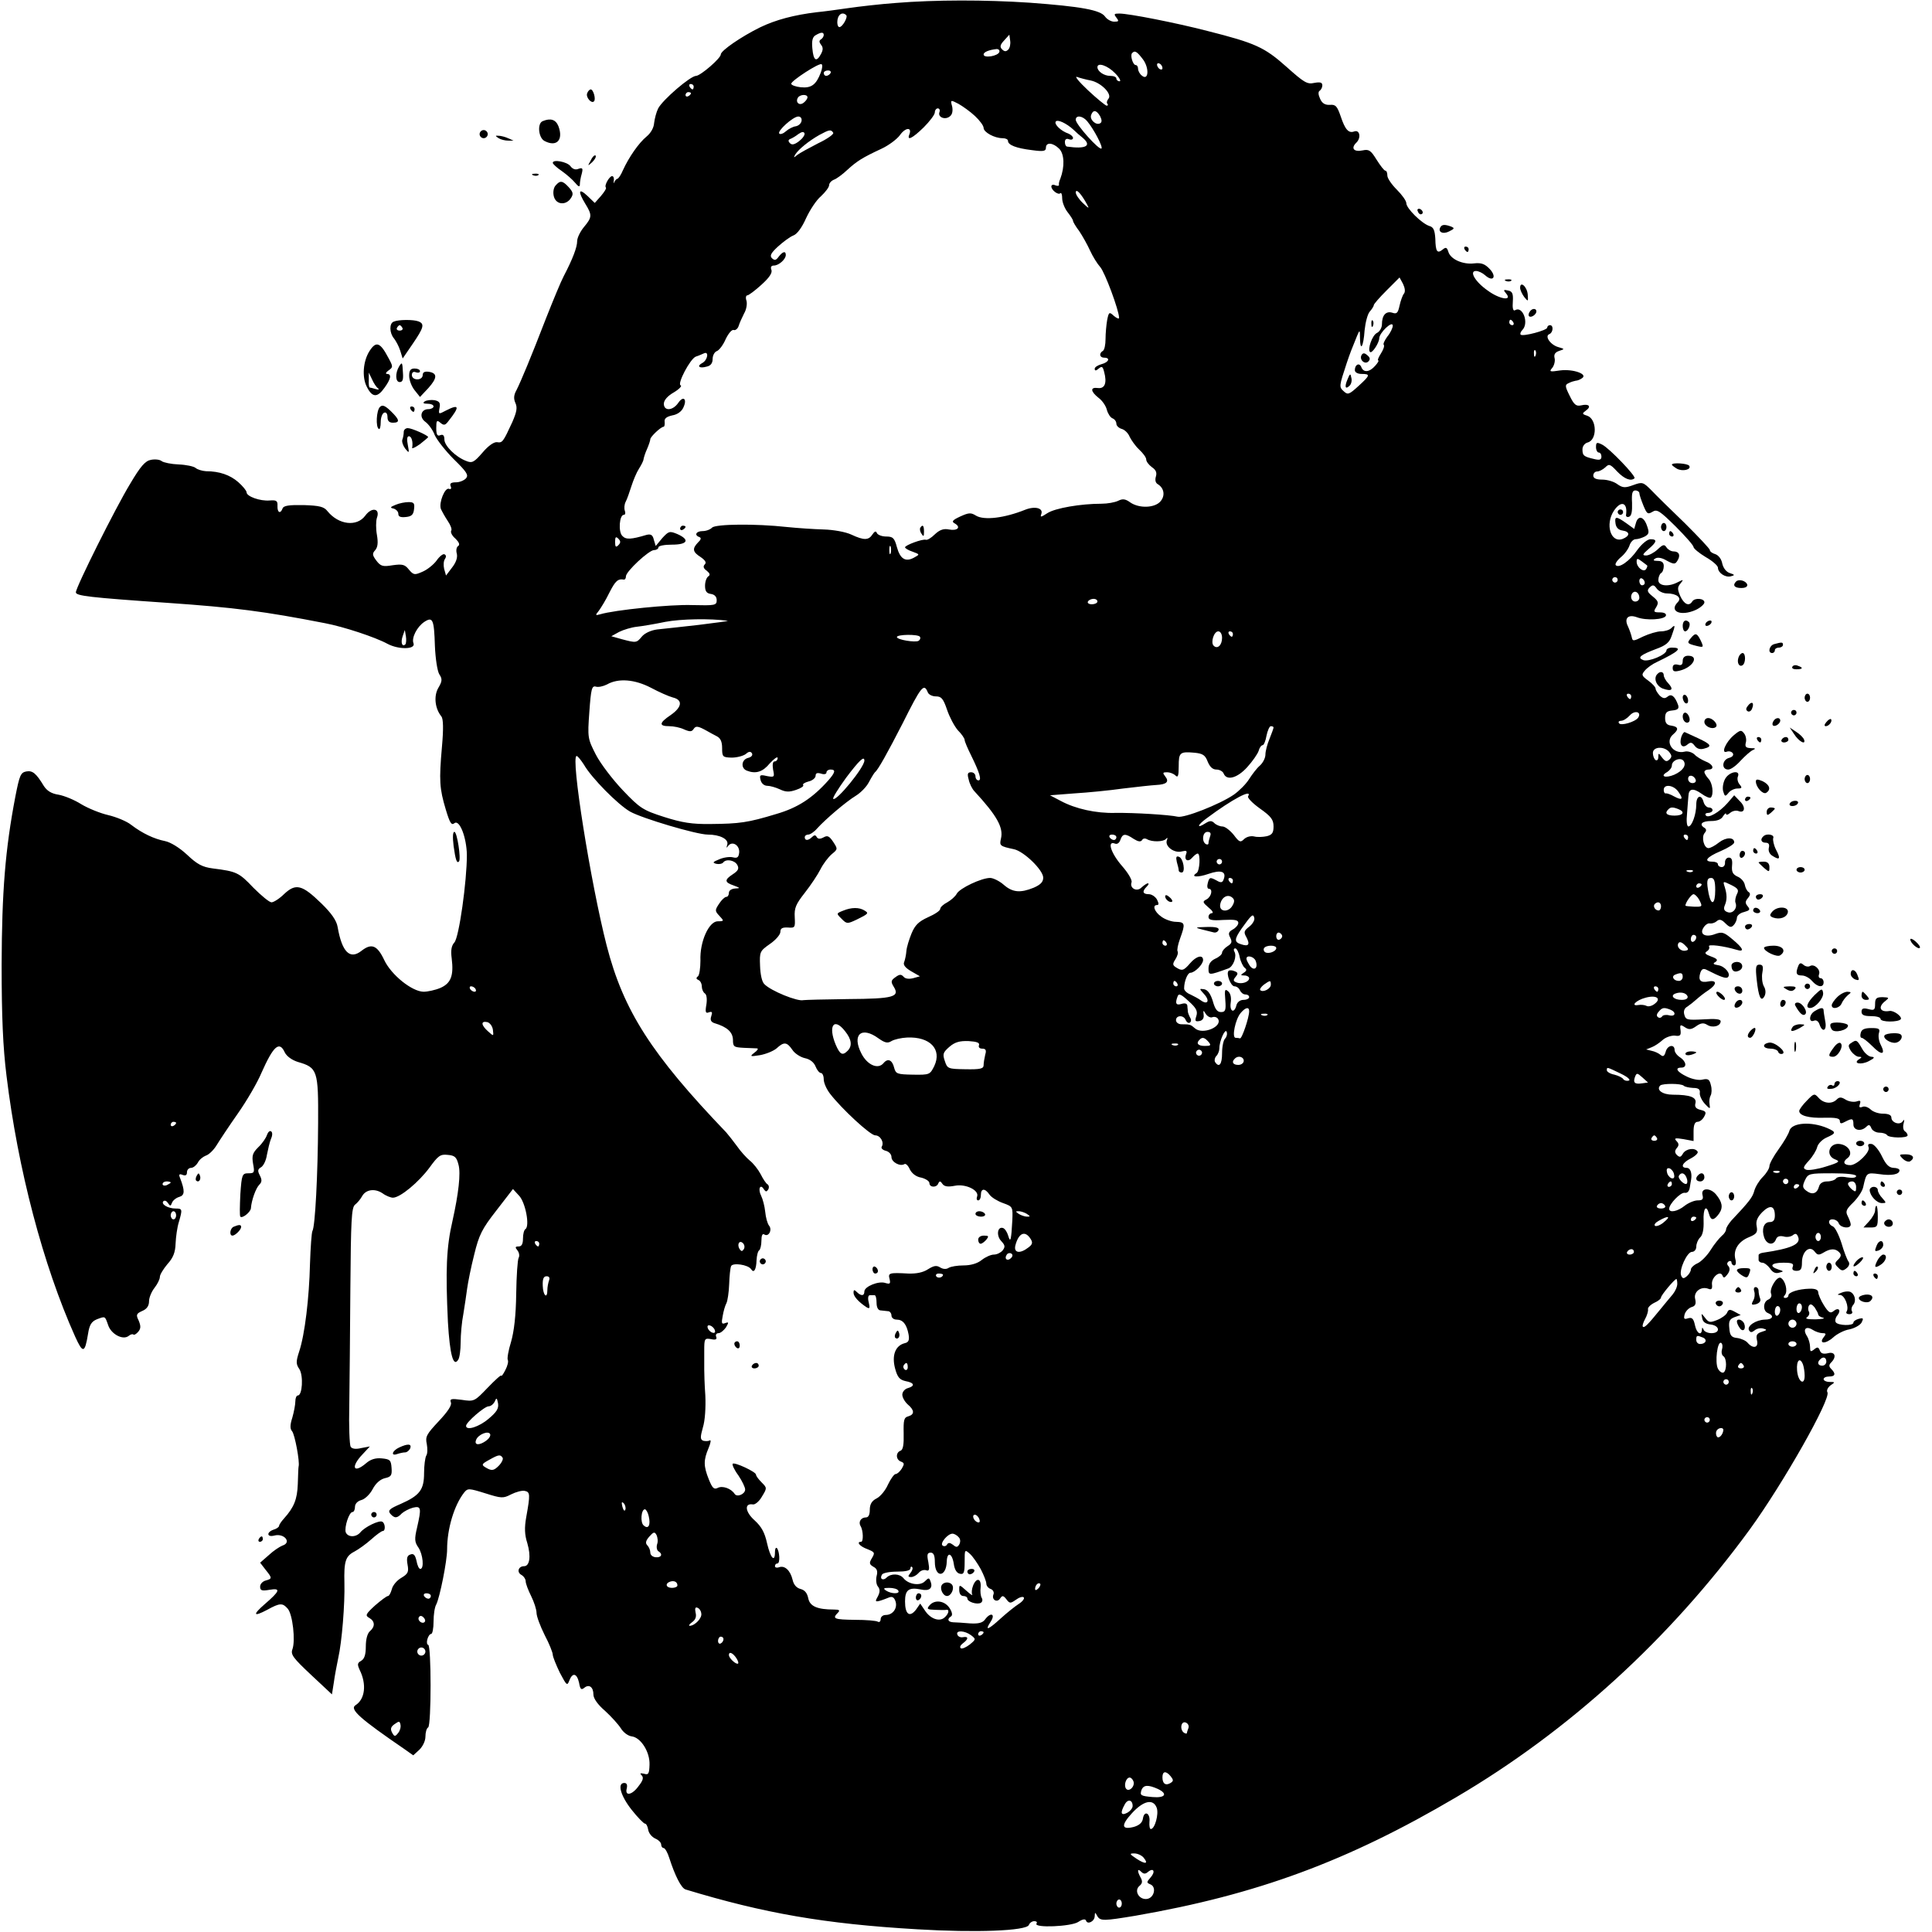 <?xml version="1.0" standalone="no"?>
<!DOCTYPE svg PUBLIC "-//W3C//DTD SVG 20010904//EN"
 "http://www.w3.org/TR/2001/REC-SVG-20010904/DTD/svg10.dtd">
<svg version="1.0" xmlns="http://www.w3.org/2000/svg"
 width="713pt" height="713pt" viewBox="0 0 713 713"
 preserveAspectRatio="xMidYMid meet">

<g transform="translate(0,713) scale(0.1,-0.1)"
fill="#000000" stroke="none">
<path d="M3305 7119 c-55 -4 -134 -13 -175 -19 -41 -6 -93 -13 -115 -15 -84
-10 -152 -28 -210 -56 -69 -34 -145 -86 -145 -100 0 -14 -74 -78 -91 -79 -21
0 -123 -88 -140 -120 -7 -14 -13 -38 -15 -54 -1 -17 -12 -37 -28 -50 -29 -24
-65 -76 -87 -124 -7 -17 -17 -32 -21 -32 -3 0 -8 -6 -11 -12 -2 -7 -3 -5 -2 5
2 9 -1 17 -6 17 -10 0 -30 -35 -23 -42 3 -3 -6 -17 -18 -31 l-23 -26 -27 26
c-33 31 -36 17 -8 -29 26 -42 25 -50 -5 -86 -14 -17 -25 -40 -25 -52 0 -22
-16 -65 -50 -130 -10 -19 -39 -89 -65 -155 -56 -145 -92 -231 -109 -265 -10
-18 -11 -31 -4 -47 8 -17 5 -33 -11 -70 -34 -74 -37 -78 -56 -75 -11 2 -32
-12 -54 -38 -32 -37 -39 -40 -61 -31 -39 15 -80 56 -80 79 0 15 -5 20 -15 16
-11 -5 -15 2 -15 26 0 28 2 31 15 20 13 -11 18 -10 30 6 43 54 40 64 -9 39
-28 -15 -28 -14 -24 9 4 19 0 25 -18 29 -12 2 -29 0 -36 -4 -9 -6 -6 -9 10 -9
12 0 22 -4 22 -10 0 -5 -9 -10 -19 -10 -28 0 -35 -30 -11 -47 11 -8 27 -29 34
-48 8 -18 40 -59 71 -90 47 -46 55 -58 45 -70 -7 -8 -24 -15 -37 -15 -18 0
-24 -4 -20 -14 4 -9 1 -13 -6 -10 -15 6 -38 -51 -30 -74 4 -9 15 -29 25 -44
11 -16 17 -32 13 -37 -3 -6 4 -19 16 -29 13 -13 17 -22 10 -27 -6 -3 -9 -16
-5 -29 3 -14 -3 -32 -18 -51 l-22 -29 -7 25 c-3 13 -2 29 3 36 5 7 5 14 -1 17
-5 4 -19 -7 -30 -23 -11 -15 -35 -34 -52 -41 -29 -13 -33 -12 -50 8 -15 19
-24 21 -60 16 -36 -6 -44 -4 -60 17 -15 20 -16 26 -4 39 9 11 11 27 6 56 -4
22 -4 51 0 63 13 35 -19 41 -43 8 -31 -42 -98 -34 -139 16 -13 17 -29 21 -88
23 -54 1 -74 -2 -78 -12 -8 -22 -20 -16 -19 9 1 19 -4 22 -29 20 -35 -3 -85
15 -85 30 0 6 -14 23 -31 38 -30 26 -69 40 -119 40 -14 1 -31 6 -38 12 -7 6
-36 12 -63 13 -27 1 -55 7 -62 12 -7 6 -24 8 -40 5 -21 -4 -38 -23 -77 -89
-53 -87 -200 -381 -200 -400 0 -13 50 -19 341 -39 244 -17 354 -31 579 -75 68
-13 184 -51 230 -76 41 -22 105 -21 96 2 -8 20 13 61 40 79 31 20 36 10 39
-89 2 -47 9 -92 16 -104 12 -18 11 -26 -3 -50 -18 -30 -13 -77 11 -106 7 -9 8
-46 2 -112 -11 -125 -9 -154 14 -231 15 -50 21 -60 32 -51 19 15 45 -53 46
-117 0 -98 -29 -304 -46 -323 -11 -12 -14 -29 -10 -59 8 -64 -3 -92 -42 -109
-19 -8 -47 -14 -62 -14 -43 1 -119 62 -145 117 -26 55 -47 63 -84 34 -43 -34
-72 -4 -88 88 -4 24 -23 51 -60 87 -71 69 -94 75 -137 35 -17 -17 -39 -31 -47
-31 -8 0 -38 25 -67 54 -53 56 -62 60 -149 71 -39 5 -58 15 -96 51 -28 26 -61
46 -81 50 -40 8 -83 28 -125 60 -16 13 -55 29 -85 36 -30 7 -74 25 -99 40 -25
16 -62 31 -83 35 -27 4 -43 14 -55 32 -29 48 -42 58 -65 54 -21 -4 -25 -15
-40 -91 -38 -198 -50 -353 -51 -622 0 -193 5 -305 18 -410 42 -345 135 -699
253 -962 29 -64 36 -63 48 10 5 33 13 45 32 53 32 12 30 13 42 -21 11 -34 55
-57 76 -40 6 5 14 8 17 5 3 -3 11 2 18 10 10 12 10 21 2 41 -11 22 -9 26 13
36 17 7 25 19 25 36 0 13 9 35 20 49 11 14 20 32 20 41 0 8 13 29 28 47 21 23
29 43 30 76 1 24 6 60 12 79 14 48 13 50 -12 50 -28 0 -55 16 -45 27 5 4 12 1
17 -7 8 -12 10 -12 15 2 4 9 16 18 27 21 20 6 21 22 2 71 -5 12 -2 15 10 10
11 -4 16 -1 16 10 0 9 7 16 15 16 8 0 19 9 25 19 5 11 19 22 29 26 11 3 29 20
40 38 11 18 46 71 79 118 33 47 72 114 87 150 44 99 66 119 86 75 7 -14 26
-28 48 -35 73 -21 76 -31 75 -225 -1 -192 -11 -383 -21 -399 -3 -5 -7 -60 -9
-121 -3 -126 -19 -261 -40 -324 -12 -37 -12 -46 1 -65 15 -24 11 -97 -6 -97
-5 0 -9 -10 -9 -21 0 -12 -5 -39 -11 -60 -9 -28 -9 -42 -1 -51 10 -12 29 -113
24 -130 -1 -3 -2 -33 -3 -65 -2 -56 -14 -86 -51 -127 -10 -11 -18 -23 -18 -27
0 -4 -9 -11 -20 -14 -27 -9 -26 -29 2 -22 37 10 66 -26 30 -37 -10 -4 -33 -19
-50 -35 l-32 -28 20 -26 c25 -31 25 -33 0 -40 -11 -3 -20 -13 -20 -22 0 -15 6
-17 35 -12 42 7 39 -4 -18 -53 -46 -40 -42 -48 9 -21 47 26 57 26 76 4 18 -21
29 -118 17 -150 -7 -19 3 -32 69 -94 l77 -72 7 44 c3 24 11 64 16 89 14 61 25
201 23 278 -2 80 4 99 37 116 15 8 43 28 62 45 19 17 38 31 43 31 10 0 9 28
-2 34 -11 7 -65 -19 -81 -39 -16 -19 -46 -19 -54 0 -6 18 12 75 25 75 5 0 9 9
9 19 0 11 9 21 23 25 13 3 32 21 42 40 12 23 29 37 46 41 23 5 26 11 24 38 -2
29 -6 32 -37 35 -23 2 -41 -4 -57 -18 -47 -40 -58 -14 -13 33 l27 29 -32 -6
c-20 -5 -34 -3 -39 5 -4 7 -7 76 -5 153 1 78 3 273 4 434 2 247 4 295 17 306
8 6 20 20 26 31 14 26 48 30 76 11 12 -9 30 -16 38 -16 27 0 96 58 135 111 32
44 40 50 67 47 27 -2 33 -9 40 -36 9 -32 0 -108 -22 -207 -23 -99 -26 -183
-17 -374 7 -120 20 -168 38 -139 5 7 9 36 9 64 0 28 4 75 10 105 5 30 11 72
14 94 3 22 14 78 26 125 18 74 29 95 82 163 l61 79 22 -24 c24 -24 41 -113 24
-124 -5 -3 -9 -18 -9 -35 0 -20 -5 -29 -16 -29 -13 0 -14 -3 -4 -15 6 -8 8
-20 4 -27 -4 -7 -8 -66 -9 -133 -1 -80 -8 -139 -19 -177 -10 -32 -15 -62 -12
-67 3 -5 -1 -22 -9 -37 -8 -16 -15 -25 -15 -21 0 5 -22 -15 -50 -44 -49 -51
-50 -52 -96 -45 -39 5 -45 4 -40 -10 4 -10 -12 -34 -45 -69 -45 -48 -50 -57
-44 -84 3 -17 3 -36 -2 -43 -4 -7 -8 -36 -8 -64 0 -62 -16 -83 -86 -114 -42
-18 -48 -24 -39 -36 16 -18 25 -18 43 1 8 7 26 17 41 21 30 7 32 0 15 -74 -10
-42 -9 -53 5 -73 17 -25 22 -79 7 -79 -5 0 -11 13 -14 30 -5 22 -11 28 -23 23
-12 -4 -14 -14 -10 -37 5 -27 2 -34 -23 -49 -16 -9 -32 -28 -35 -42 -4 -14
-10 -25 -14 -25 -5 0 -26 -16 -48 -35 -35 -32 -37 -37 -21 -46 21 -12 22 -32
2 -49 -9 -8 -15 -29 -15 -56 0 -30 -5 -46 -17 -53 -14 -8 -15 -13 -6 -33 27
-54 20 -109 -15 -131 -23 -15 17 -50 182 -163 l31 -22 23 21 c12 12 22 32 22
48 0 15 4 31 10 34 12 7 12 305 0 305 -4 0 -6 9 -3 20 3 11 9 20 14 20 5 0 9
21 9 46 0 25 4 53 10 63 13 26 40 160 40 203 0 76 26 163 63 210 13 16 17 16
78 -3 60 -19 66 -19 95 -4 18 9 40 15 50 13 21 -4 21 -13 6 -97 -7 -39 -6 -65
4 -96 14 -48 9 -85 -12 -85 -21 0 -28 -22 -10 -32 9 -5 16 -16 16 -24 0 -8 9
-32 20 -54 11 -22 20 -50 20 -62 0 -13 14 -50 30 -82 17 -32 30 -65 30 -73 0
-7 12 -37 26 -66 25 -47 27 -50 35 -29 12 31 28 27 36 -8 4 -24 8 -28 19 -19
18 15 34 3 34 -25 0 -14 16 -37 43 -60 23 -21 49 -50 58 -64 9 -15 26 -28 40
-30 34 -4 68 -58 66 -105 -1 -33 -4 -38 -20 -33 -14 3 -17 2 -9 -6 8 -8 5 -19
-11 -39 -24 -34 -52 -39 -44 -9 3 13 0 20 -9 20 -27 0 -14 -47 27 -99 22 -28
45 -51 49 -51 5 0 10 -10 12 -22 2 -13 13 -27 26 -33 12 -5 22 -15 22 -22 0
-7 4 -13 9 -13 5 0 15 -17 21 -37 21 -65 44 -111 60 -116 290 -88 513 -127
855 -147 215 -13 403 -6 412 16 3 8 12 14 20 14 8 0 12 -4 8 -9 -10 -17 128
-11 154 6 17 11 26 12 29 5 5 -16 32 -3 32 17 1 15 1 15 10 -1 11 -18 25 -17
140 2 449 78 783 201 1185 438 415 244 787 583 1082 987 123 169 301 483 287
507 -4 6 1 17 11 25 18 12 18 13 -3 13 -12 0 -22 5 -22 10 0 6 9 10 20 10 23
0 26 10 8 28 -9 9 -9 15 0 24 21 21 14 41 -12 34 -17 -4 -26 -1 -30 10 -5 13
-9 14 -21 4 -13 -10 -15 -9 -15 9 0 12 -5 30 -12 41 -16 25 -3 38 22 22 11 -7
27 -12 36 -12 13 0 14 -3 5 -14 -21 -26 6 -27 34 -2 14 13 41 27 60 30 19 4
39 15 45 25 8 16 7 18 -10 14 -11 -3 -20 -9 -20 -14 0 -13 -57 -11 -65 1 -4 6
-1 18 6 26 15 19 4 31 -15 15 -11 -9 -18 -5 -35 22 -12 19 -21 41 -21 48 0 9
-11 14 -33 13 -40 -1 -77 -13 -77 -25 0 -5 -5 -9 -11 -9 -8 0 -8 4 -1 12 10
14 1 52 -16 62 -14 8 -43 -40 -36 -58 4 -9 -1 -18 -10 -22 -20 -8 -21 -43 -1
-50 24 -10 17 -24 -12 -24 -33 -1 -68 -24 -58 -40 5 -8 10 -8 20 0 8 7 22 10
32 7 15 -4 15 -6 -5 -12 -19 -6 -22 -13 -18 -31 7 -28 -14 -33 -34 -10 -6 8
-24 16 -38 18 -22 2 -28 9 -30 36 -3 26 1 34 19 41 l23 8 -22 12 c-18 10 -23
9 -28 -3 -3 -8 -19 -20 -36 -27 -27 -11 -32 -10 -45 7 -15 19 -15 19 -11 -1 2
-13 12 -21 31 -23 34 -4 37 -32 3 -32 -13 0 -27 6 -29 13 -4 9 -6 9 -6 0 -2
-25 -20 -13 -26 17 -5 24 -11 29 -25 25 -15 -5 -17 -2 -13 14 3 11 14 23 25
27 15 4 18 12 14 30 -7 26 21 48 48 38 12 -5 16 -1 14 16 -3 26 31 54 39 32 4
-10 8 -8 18 5 9 12 10 22 4 30 -7 7 -6 13 1 18 5 3 10 1 10 -4 0 -6 5 -11 10
-11 6 0 8 10 4 24 -8 33 11 64 50 80 29 12 33 18 29 40 -4 19 2 33 20 52 29
29 47 25 47 -12 0 -17 -6 -24 -19 -24 -22 0 -31 -27 -20 -58 10 -26 34 -29 43
-6 4 11 13 14 28 11 12 -4 28 -1 35 5 9 7 14 6 19 -7 11 -27 -27 -43 -129 -58
-9 -1 -17 -5 -17 -9 0 -5 0 -12 0 -18 0 -5 6 -10 14 -10 7 0 20 -10 28 -21 9
-14 20 -20 33 -16 19 5 19 5 -2 12 -36 12 -27 25 18 25 32 0 40 -3 35 -15 -4
-10 1 -15 14 -15 16 0 20 7 20 31 0 40 28 65 47 40 10 -13 15 -14 32 -4 26 16
44 16 58 2 9 -9 8 -16 -3 -27 -14 -13 -14 -17 0 -30 12 -13 18 -13 31 -2 9 7
12 17 7 24 -5 6 -17 37 -26 68 -10 31 -24 59 -32 62 -8 3 -14 10 -14 16 0 16
30 12 36 -5 7 -17 44 -21 44 -4 0 6 -5 19 -11 31 -9 17 -6 25 20 50 17 17 34
42 37 57 12 54 12 54 59 48 46 -7 75 -1 75 14 0 5 -10 9 -22 9 -17 1 -28 12
-43 43 -11 23 -28 43 -37 45 -13 2 -16 -1 -12 -12 7 -17 -42 -65 -67 -66 -25
0 -30 12 -11 26 22 16 6 47 -28 52 -40 6 -55 -43 -17 -57 19 -7 15 -11 -34
-26 -31 -10 -64 -15 -73 -12 -13 5 -12 10 9 33 14 15 28 38 31 50 3 13 19 29
35 36 36 16 36 20 2 35 -59 25 -129 20 -139 -9 -3 -13 -22 -44 -40 -69 -19
-26 -34 -54 -34 -62 0 -9 -11 -27 -25 -41 -13 -13 -27 -36 -31 -51 -6 -23 -18
-39 -85 -110 -10 -12 -19 -26 -19 -32 0 -6 -7 -17 -16 -24 -9 -8 -28 -31 -41
-52 -13 -21 -35 -43 -48 -49 -14 -6 -25 -17 -25 -23 0 -7 -7 -18 -15 -25 -12
-10 -16 -9 -21 3 -8 21 22 87 40 87 9 0 16 9 16 19 0 11 6 26 14 34 10 9 14
31 13 61 -2 47 10 63 20 26 7 -26 18 -25 37 1 16 23 12 43 -12 72 -22 25 -56
23 -49 -3 4 -16 0 -20 -18 -20 -12 0 -34 -9 -48 -20 -26 -21 -57 -27 -57 -11
0 18 42 61 57 59 10 -2 17 6 19 19 2 12 4 26 5 30 4 24 -3 43 -16 43 -25 0
-17 19 15 35 17 9 28 20 25 25 -10 16 -43 11 -54 -7 -8 -14 -12 -15 -22 -6 -9
9 -9 16 -1 26 9 10 8 17 -1 26 -10 11 -5 12 26 7 l37 -7 0 36 c0 24 5 35 15
35 8 0 19 9 24 19 9 16 7 20 -13 25 -17 4 -23 11 -19 25 5 21 -19 31 -83 31
-39 0 -63 18 -47 34 9 8 78 8 87 -1 4 -4 19 -7 34 -8 20 0 27 -5 25 -19 -1
-10 8 -28 19 -40 19 -20 20 -20 17 -1 -2 11 0 25 4 32 4 7 5 24 1 38 -5 22
-11 25 -30 21 -13 -4 -39 1 -59 11 -36 17 -46 33 -20 33 22 0 18 23 -5 38 -11
7 -20 19 -20 27 0 23 -27 18 -33 -7 -5 -16 -9 -19 -19 -11 -7 6 -22 13 -33 15
l-20 5 20 8 c11 4 29 16 41 27 11 10 32 17 45 16 20 -3 23 1 21 20 -3 21 -1
22 16 11 15 -10 24 -9 42 4 17 12 27 13 40 5 20 -13 50 -5 50 13 0 8 -20 10
-64 7 -59 -3 -65 -2 -70 17 -4 13 0 24 11 30 9 6 24 18 34 27 10 9 29 24 43
33 33 22 33 39 1 33 -29 -6 -39 4 -30 32 5 14 11 17 23 11 53 -27 73 -34 79
-27 12 12 -12 41 -37 44 -18 3 -20 6 -9 12 10 7 6 12 -16 20 -22 8 -26 13 -16
19 8 5 11 13 8 18 -6 10 54 2 101 -12 32 -10 26 5 -15 39 -31 26 -38 28 -63
19 -36 -14 -60 -1 -43 24 6 10 17 17 23 15 7 -1 18 2 25 8 10 9 18 7 32 -7 16
-16 22 -17 31 -7 7 7 12 20 12 27 0 8 12 18 26 21 21 6 24 9 14 21 -10 12 -10
18 1 31 9 11 9 18 2 22 -6 4 -12 16 -14 27 -2 11 -14 25 -27 30 -17 8 -22 17
-20 40 2 21 -1 30 -12 30 -8 0 -14 -8 -14 -17 1 -10 -4 -18 -12 -18 -8 0 -14
5 -14 10 0 6 -9 10 -20 10 -35 0 -22 17 30 39 28 12 50 26 50 32 0 20 -30 20
-56 0 -15 -12 -32 -21 -39 -21 -17 0 -27 41 -14 56 7 8 7 14 -1 19 -21 13 -9
25 25 25 22 0 38 6 44 18 6 9 11 13 11 8 0 -5 7 -3 15 4 8 7 21 10 30 7 24
-10 29 14 6 36 l-21 22 -25 -29 c-30 -34 -72 -58 -80 -45 -4 5 1 9 9 9 9 0 16
5 16 10 0 6 -6 10 -14 10 -7 0 -16 9 -19 20 -8 30 -27 24 -27 -9 0 -36 -16
-81 -29 -81 -6 0 -8 20 -5 48 2 26 4 55 5 64 1 28 17 31 48 9 15 -11 31 -18
35 -14 11 12 6 54 -9 69 -8 9 -15 20 -15 25 0 5 7 9 15 9 24 0 17 20 -11 30
-14 6 -33 17 -41 26 -9 8 -25 13 -36 10 -43 -11 -75 37 -42 64 21 18 19 28 -7
32 -17 2 -23 10 -23 28 0 20 6 26 27 28 20 2 25 7 21 20 -12 33 -25 43 -39 31
-10 -8 -17 -7 -29 4 -8 9 -15 20 -15 25 0 6 -12 19 -27 30 -25 18 -26 22 -13
37 8 10 29 25 45 32 81 39 96 53 55 53 -11 0 -20 -5 -20 -10 0 -16 -66 -44
-86 -36 -23 9 -10 19 48 41 36 13 49 24 57 48 14 39 14 44 -1 29 -7 -7 -24
-12 -38 -12 -15 0 -44 -9 -66 -19 -36 -18 -39 -18 -42 -3 -2 9 -8 27 -14 40
-15 30 0 46 33 34 34 -13 102 -9 107 6 2 7 -6 12 -22 12 -23 0 -25 2 -14 19
10 17 8 23 -13 40 -20 16 -22 22 -11 33 11 11 16 10 26 -4 7 -10 24 -18 37
-18 36 0 57 -16 41 -32 -34 -34 10 -54 66 -29 17 8 32 21 32 28 0 15 -36 18
-45 3 -12 -19 -30 -10 -44 20 -11 26 -11 33 1 47 12 15 11 15 -9 5 -35 -19
-73 -15 -73 7 0 11 5 23 10 26 6 3 10 15 10 26 0 13 -7 19 -22 19 -17 0 -19 3
-9 9 8 5 24 3 42 -8 26 -14 31 -14 39 -1 13 20 7 35 -14 35 -9 0 -21 7 -26 15
-8 12 -13 11 -33 -8 -13 -12 -32 -22 -42 -22 -15 0 -14 4 8 23 32 27 34 37 8
37 -11 0 -32 -17 -48 -39 -29 -42 -68 -69 -80 -57 -4 4 4 17 18 29 15 12 29
32 33 45 4 12 14 22 22 22 9 0 24 5 34 10 16 9 17 15 8 40 -12 35 -33 39 -41
9 l-6 -21 -29 21 c-38 27 -44 26 -40 -1 2 -15 11 -24 26 -26 28 -4 28 -20 0
-31 -44 -16 -65 54 -32 104 26 39 51 31 45 -14 -2 -7 4 -11 11 -8 9 3 12 19
11 51 -2 35 1 46 12 46 8 0 15 -5 15 -10 0 -6 7 -26 15 -46 13 -31 16 -33 33
-23 17 11 27 4 86 -54 36 -36 66 -70 66 -76 0 -5 20 -22 45 -37 25 -14 45 -32
45 -39 0 -19 27 -37 47 -32 16 4 16 6 -3 12 -13 4 -24 18 -28 35 -3 17 -14 31
-26 35 -11 3 -20 10 -20 15 0 5 -42 49 -92 99 -51 49 -107 104 -124 122 -30
30 -33 31 -66 19 -30 -11 -39 -11 -59 3 -13 10 -38 17 -56 17 -23 0 -33 5 -33
15 0 8 6 15 14 15 8 0 21 7 30 15 14 14 18 13 44 -15 27 -28 51 -37 64 -25 7
7 -93 111 -119 124 -20 10 -23 9 -23 -9 0 -11 5 -20 10 -20 6 0 10 -7 10 -15
0 -12 -7 -14 -27 -9 -39 9 -43 13 -43 36 0 11 8 22 19 25 36 9 35 87 -2 99
-19 6 -19 8 -4 19 21 15 11 26 -18 19 -18 -4 -26 2 -42 35 -18 36 -18 41 -4
47 9 5 21 8 26 9 6 0 16 4 23 9 24 15 -32 35 -80 29 -39 -6 -42 -5 -29 10 7 9
11 26 8 36 -3 13 2 21 17 26 21 7 21 7 -3 14 -29 8 -52 41 -33 48 14 6 16 33
2 33 -5 0 -10 -4 -10 -9 0 -10 -90 -34 -98 -26 -3 3 0 11 6 17 26 26 1 91 -27
73 -7 -4 -10 8 -8 32 2 30 -2 38 -18 41 -17 4 -18 2 -6 -12 23 -28 -26 -20
-69 12 -46 32 -69 72 -43 72 9 0 24 -7 34 -16 29 -26 44 -6 17 23 -18 19 -31
24 -58 21 -41 -5 -87 15 -95 43 -5 16 -9 18 -21 8 -20 -16 -26 -8 -27 40 -2
32 -7 43 -22 47 -28 9 -85 65 -85 84 0 9 -16 31 -35 50 -19 19 -35 42 -35 52
0 10 -3 18 -7 18 -5 0 -19 19 -33 41 -21 34 -28 39 -51 34 -33 -7 -45 8 -23
29 18 18 12 48 -8 41 -21 -8 -34 7 -50 55 -13 38 -19 45 -40 43 -18 -1 -29 6
-36 22 -7 15 -8 26 -2 30 6 4 10 13 10 20 0 11 -8 13 -30 9 -26 -6 -38 2 -103
60 -81 72 -114 87 -292 132 -116 30 -289 64 -324 64 -20 0 -21 -2 -11 -15 10
-13 9 -15 -8 -15 -12 0 -27 9 -34 19 -17 24 -88 37 -278 51 -164 11 -348 11
-495 -1z m-182 -45 c7 -7 -14 -44 -25 -44 -5 0 -8 8 -8 18 0 27 18 41 33 26z
m-83 -73 c0 -6 -5 -13 -10 -16 -8 -5 -7 -11 0 -20 8 -10 8 -19 0 -34 -17 -32
-28 -25 -32 20 -3 29 1 43 12 49 20 12 30 12 30 1z m681 -54 c-8 -8 -14 -8
-23 1 -9 9 -7 17 8 33 l19 21 3 -22 c2 -12 -1 -27 -7 -33z m-33 -9 c-5 -15
-58 -24 -58 -9 0 9 20 17 48 20 8 0 12 -5 10 -11z m530 -27 c24 -32 21 -81 -4
-60 -8 6 -14 18 -14 25 0 8 -4 14 -9 14 -10 0 -21 36 -13 44 10 11 18 6 40
-23z m-1189 -49 c-17 -45 -35 -58 -74 -54 -19 2 -35 8 -35 13 0 11 103 78 112
72 4 -2 3 -16 -3 -31z m1261 17 c0 -6 -4 -7 -10 -4 -5 3 -10 11 -10 16 0 6 5
7 10 4 6 -3 10 -11 10 -16z m-175 -19 c16 -16 23 -30 17 -30 -7 0 -12 5 -12
10 0 6 -10 10 -23 10 -23 0 -47 17 -47 32 0 19 38 6 65 -22z m-1050 0 c-3 -5
-10 -10 -16 -10 -5 0 -9 5 -9 10 0 6 7 10 16 10 8 0 12 -4 9 -10z m960 -27
c39 -8 80 -50 66 -67 -6 -7 -8 -16 -4 -19 3 -4 2 -7 -3 -7 -5 1 -36 26 -69 57
-33 31 -51 53 -40 49 11 -4 34 -10 50 -13z m-1465 -23 c0 -5 -2 -10 -4 -10 -3
0 -8 5 -11 10 -3 6 -1 10 4 10 6 0 11 -4 11 -10z m-10 -24 c0 -3 -4 -8 -10
-11 -5 -3 -10 -1 -10 4 0 6 5 11 10 11 6 0 10 -2 10 -4z m430 -15 c0 -5 -6
-14 -14 -20 -16 -13 -32 2 -21 19 8 12 35 13 35 1z m618 -69 c18 -17 32 -36
32 -44 0 -16 40 -38 70 -38 11 0 20 -4 20 -10 0 -15 30 -27 88 -34 43 -6 52
-4 52 9 0 21 26 19 49 -4 19 -19 21 -66 4 -111 -4 -8 -6 -18 -5 -22 1 -4 -5
-5 -13 -2 -8 4 -15 2 -15 -4 0 -14 26 -33 33 -25 4 3 7 -5 7 -19 0 -14 9 -37
20 -51 11 -14 20 -28 20 -32 0 -4 10 -21 23 -38 12 -18 30 -50 40 -72 10 -22
27 -49 37 -60 17 -18 70 -161 70 -188 0 -5 -8 -2 -19 7 -17 16 -19 15 -25 -15
-3 -17 -6 -49 -6 -70 0 -21 -4 -41 -10 -44 -15 -9 -12 -25 5 -25 24 0 17 -17
-10 -24 -14 -4 -25 -11 -25 -17 0 -8 5 -8 15 1 12 10 15 7 20 -13 11 -41 2
-62 -23 -59 -29 4 -28 -12 2 -36 14 -10 28 -31 31 -45 4 -14 13 -28 21 -31 8
-3 14 -12 14 -20 0 -7 9 -16 20 -19 11 -3 24 -16 29 -29 6 -12 21 -34 35 -47
14 -13 26 -29 26 -36 0 -8 9 -20 21 -29 15 -10 19 -20 15 -34 -4 -13 -2 -24 7
-29 23 -14 28 -42 10 -63 -21 -25 -79 -27 -112 -4 -18 13 -28 14 -44 6 -12 -6
-40 -11 -62 -11 -76 0 -171 -16 -200 -35 -23 -15 -27 -16 -22 -3 8 22 -23 30
-59 16 -77 -31 -152 -40 -182 -22 -19 12 -27 11 -58 -3 -30 -14 -33 -19 -20
-26 24 -14 9 -28 -22 -22 -19 4 -34 -1 -52 -18 -13 -13 -28 -22 -33 -20 -12 4
-77 -20 -77 -28 0 -3 12 -11 28 -16 27 -10 27 -10 5 -22 -31 -17 -51 -5 -63
39 -9 34 -15 39 -40 39 -15 0 -31 6 -34 13 -3 8 -8 7 -16 -5 -14 -22 -31 -23
-78 -1 -21 10 -66 18 -102 19 -36 1 -96 5 -135 9 -118 13 -263 11 -277 -2 -6
-7 -22 -13 -35 -13 -24 0 -32 -15 -12 -22 8 -3 6 -10 -5 -20 -22 -23 -20 -35
10 -54 17 -12 22 -20 15 -27 -7 -7 -5 -15 7 -23 12 -10 14 -16 6 -21 -7 -5
-12 -20 -12 -35 0 -20 6 -28 22 -30 13 -2 21 -10 21 -23 0 -19 -6 -20 -90 -18
-80 3 -287 -18 -340 -34 -18 -5 -19 -4 -5 13 8 11 26 40 39 67 22 43 31 52 54
48 4 0 7 5 7 12 0 18 85 97 104 97 9 0 16 5 16 10 0 6 23 10 50 10 58 0 67 18
20 39 -29 12 -32 11 -56 -15 l-24 -29 -7 23 c-4 18 -11 22 -27 18 -57 -17 -76
-18 -89 -4 -16 15 -11 78 5 78 6 0 7 7 4 15 -3 9 -2 23 3 33 5 9 14 35 21 57
7 22 19 51 28 65 9 14 17 30 17 35 1 6 6 23 13 38 7 16 12 32 12 36 0 9 39 46
49 46 3 0 5 8 4 18 -2 12 6 19 28 24 19 3 35 15 41 29 15 32 0 45 -19 17 -20
-29 -53 -31 -53 -3 0 13 14 29 37 42 20 12 31 24 25 26 -14 4 35 98 56 106 10
3 23 9 30 12 19 9 14 -24 -5 -35 -23 -12 -13 -22 15 -14 15 3 22 13 22 28 0
13 7 26 15 29 9 3 24 23 33 44 10 21 23 37 30 34 6 -2 15 5 18 15 3 10 12 30
20 46 9 15 12 36 9 47 -4 11 -2 20 3 20 5 0 29 18 52 39 29 26 41 44 37 55 -4
10 -1 16 9 16 18 0 44 23 44 39 0 16 -11 13 -26 -6 -10 -14 -15 -15 -25 -6 -9
9 -4 19 22 43 19 17 44 36 57 41 14 5 32 30 47 64 14 30 38 67 55 81 16 15 30
33 30 41 0 7 8 16 18 20 9 3 31 19 49 36 35 32 55 45 126 78 26 12 57 35 68
50 20 29 46 31 35 3 -10 -25 11 -15 53 26 22 22 41 47 41 55 0 8 5 15 11 15 6
0 9 -6 6 -14 -7 -19 22 -30 39 -15 9 7 11 21 8 36 -7 25 -6 25 23 10 16 -9 44
-29 61 -45z m462 -1 c7 -14 7 -22 0 -26 -15 -9 -40 14 -33 31 7 20 20 18 33
-5z m-1102 -18 c-2 -9 -11 -17 -21 -19 -10 -1 -27 -10 -36 -18 -10 -9 -21 -13
-25 -9 -9 9 51 63 70 63 9 0 14 -7 12 -17z m1054 0 c25 -30 59 -95 53 -101 -8
-8 -95 89 -95 106 0 18 25 15 42 -5z m-50 -32 c9 -9 24 -22 33 -29 36 -30 13
-43 -57 -33 -5 1 -8 8 -8 17 0 10 6 14 15 10 8 -3 15 -1 15 5 0 5 -8 12 -17
16 -27 9 -53 34 -47 44 6 10 40 -6 66 -30z m-1013 -42 c-17 -13 -27 -15 -34
-7 -7 7 -6 12 1 15 6 2 20 10 30 18 13 9 20 10 23 3 2 -6 -7 -19 -20 -29z
m126 31 c3 -5 -22 -23 -56 -39 -33 -17 -68 -36 -77 -43 -13 -11 -14 -11 -7 2
12 19 50 50 89 72 37 20 43 21 51 8z m937 -265 c9 -16 6 -15 -15 5 -15 14 -27
32 -27 40 1 16 21 -6 42 -45z m1169 -329 c-5 -6 -12 -26 -16 -44 -6 -27 -10
-32 -27 -26 -23 7 -38 -9 -38 -43 0 -12 -8 -27 -19 -32 -17 -9 -35 -60 -25
-70 7 -7 33 32 34 50 0 21 50 68 50 47 0 -8 -9 -27 -20 -40 -10 -14 -17 -28
-13 -31 3 -4 -2 -18 -11 -32 -9 -14 -13 -25 -10 -25 4 0 -1 -9 -11 -20 -21
-24 -43 -26 -51 -5 -7 18 -24 10 -24 -11 0 -8 10 -14 25 -14 33 0 32 -5 -12
-45 -34 -31 -39 -33 -54 -19 -18 16 -17 19 11 104 12 36 20 56 38 100 10 24
11 24 11 -9 1 -51 13 -30 17 30 3 29 11 60 19 69 8 9 15 20 15 24 0 4 21 28
47 54 l48 48 13 -24 c7 -15 9 -29 3 -36z m404 -106 c3 -5 1 -10 -4 -10 -6 0
-11 5 -11 10 0 6 2 10 4 10 3 0 8 -4 11 -10z m82 -122 c-3 -8 -6 -5 -6 6 -1
11 2 17 5 13 3 -3 4 -12 1 -19z m-3385 -700 c-9 -9 -12 -7 -12 12 0 19 3 21
12 12 9 -9 9 -15 0 -24z m1005 -30 c-3 -7 -5 -2 -5 12 0 14 2 19 5 13 2 -7 2
-19 0 -25z m2792 -45 c1 -1 0 -7 -4 -13 -9 -14 -35 6 -35 27 0 13 3 13 18 2 9
-7 19 -14 21 -16z m-109 -53 c0 -5 -4 -10 -10 -10 -5 0 -10 5 -10 10 0 6 5 10
10 10 6 0 10 -4 10 -10z m100 -11 c0 -5 -4 -9 -10 -9 -5 0 -10 7 -10 16 0 8 5
12 10 9 6 -3 10 -10 10 -16z m-20 -55 c0 -8 -7 -14 -15 -14 -15 0 -21 21 -9
33 10 9 24 -2 24 -19z m-2000 -14 c0 -5 -9 -10 -21 -10 -11 0 -17 5 -14 10 3
6 13 10 21 10 8 0 14 -4 14 -10z m-1365 -71 c6 -1 -42 -7 -105 -15 -63 -7
-133 -15 -155 -17 -23 -3 -46 -14 -56 -26 -20 -24 -21 -24 -74 -10 l-39 11 29
16 c16 8 46 17 65 19 19 2 67 10 105 18 57 11 168 13 230 4z m-1189 -87 c-12
-11 -18 7 -10 30 l8 23 4 -23 c2 -13 1 -26 -2 -30z m3014 24 c0 -27 -17 -43
-31 -29 -12 12 1 53 17 53 8 0 14 -10 14 -24z m40 14 c0 -5 -2 -10 -4 -10 -3
0 -8 5 -11 10 -3 6 -1 10 4 10 6 0 11 -4 11 -10z m-1155 -10 c3 -5 1 -11 -5
-15 -12 -7 -80 4 -80 14 0 10 79 11 85 1z m-993 -188 c30 -16 66 -32 81 -36
38 -9 34 -36 -8 -65 -43 -29 -44 -41 -5 -41 16 0 41 -5 55 -12 21 -9 28 -9 35
2 8 12 16 11 50 -8 8 -5 24 -13 35 -19 14 -7 20 -20 20 -44 0 -32 2 -34 35
-35 19 0 42 6 52 13 11 10 18 11 23 3 4 -7 -2 -14 -14 -17 -25 -6 -28 -38 -5
-47 33 -13 59 -5 85 27 16 17 28 26 29 20 0 -7 -5 -13 -11 -13 -7 0 -9 -11 -6
-30 6 -28 5 -29 -23 -24 -25 6 -28 4 -23 -15 3 -12 13 -21 25 -21 10 0 31 -6
46 -13 21 -10 34 -11 60 -2 18 6 30 14 26 18 -3 3 5 9 20 13 14 3 26 13 26 21
0 10 6 12 20 8 11 -4 20 -2 20 4 0 6 7 11 15 11 20 0 18 -10 -8 -40 -59 -66
-113 -101 -192 -124 -105 -32 -136 -36 -242 -37 -69 -1 -106 5 -172 26 -78 25
-89 32 -152 98 -38 40 -83 99 -100 132 -30 59 -31 62 -24 158 6 84 9 97 24 93
9 -3 27 1 41 8 42 24 102 19 162 -12z m1022 -17 c3 -8 16 -15 30 -15 20 0 27
-8 41 -49 9 -27 27 -61 40 -76 14 -14 25 -30 25 -36 0 -5 11 -31 24 -57 31
-63 40 -92 27 -92 -6 0 -11 7 -11 15 0 8 -7 15 -16 15 -13 0 -15 -6 -9 -27 3
-15 13 -35 21 -43 83 -90 108 -134 98 -175 -6 -26 -4 -28 48 -39 37 -8 108
-77 108 -105 0 -16 -10 -26 -35 -37 -49 -20 -78 -18 -111 11 -16 14 -39 25
-50 25 -32 0 -112 -38 -123 -58 -5 -10 -21 -24 -35 -32 -14 -7 -26 -18 -26
-24 0 -7 -20 -20 -45 -31 -35 -16 -48 -29 -61 -60 -9 -22 -18 -51 -19 -65 -1
-14 -5 -32 -8 -40 -5 -10 3 -21 25 -34 l33 -19 -25 -7 c-16 -4 -29 -2 -35 5
-9 10 -15 10 -30 -1 -17 -12 -18 -17 -7 -35 24 -38 0 -45 -168 -46 -85 -1
-159 -3 -165 -4 -21 -6 -120 34 -144 59 -9 8 -15 36 -16 68 -2 51 -1 54 36 80
22 15 39 35 39 45 0 13 7 17 28 16 26 -2 27 0 25 38 -2 34 4 48 37 90 22 28
48 67 58 87 10 20 29 45 42 56 22 18 22 19 5 45 -14 21 -21 25 -35 17 -13 -7
-21 -7 -26 1 -4 8 -9 8 -17 0 -14 -14 -27 -14 -27 -1 0 6 6 10 13 10 7 0 22
10 33 23 32 35 106 98 142 120 18 11 40 33 49 51 9 17 19 33 22 36 11 8 45 69
102 180 69 138 79 150 93 115z m2596 -15 c0 -5 -2 -10 -4 -10 -3 0 -8 5 -11
10 -3 6 -1 10 4 10 6 0 11 -4 11 -10z m26 -78 c-10 -16 -65 -32 -71 -21 -4 5
0 9 8 9 8 0 22 9 32 20 18 20 44 13 31 -8z m-1346 -37 c0 -3 -7 -22 -15 -42
-8 -19 -15 -45 -15 -58 0 -12 -9 -30 -20 -40 -12 -10 -29 -33 -40 -50 -11 -18
-37 -44 -57 -58 -53 -36 -183 -87 -207 -81 -30 7 -161 15 -230 14 -71 -2 -147
15 -201 44 l-40 21 90 7 c50 3 131 11 180 18 50 6 104 12 122 13 39 2 49 12
33 32 -10 13 -9 15 7 15 10 0 24 -5 31 -12 9 -9 12 -2 12 34 0 51 4 55 59 50
30 -3 39 -9 48 -33 8 -19 18 -29 32 -29 12 0 24 -7 27 -15 11 -27 50 -17 87
24 19 21 38 48 42 60 3 12 10 21 15 21 4 0 11 16 14 35 4 19 11 35 16 35 6 0
10 -2 10 -5z m1460 -90 c10 -13 11 -18 1 -28 -10 -9 -15 -8 -27 7 -13 18 -14
18 -14 2 0 -9 -4 -14 -10 -11 -5 3 -10 15 -10 26 0 24 41 26 60 4z m-4005 -47
c28 -49 125 -147 170 -173 44 -25 246 -85 287 -85 45 0 78 -17 72 -37 -4 -13
-3 -14 3 -5 15 20 43 3 41 -24 -2 -18 -7 -22 -23 -18 -11 3 -34 0 -50 -7 -25
-10 -27 -13 -11 -17 10 -2 21 0 25 5 10 14 42 9 52 -9 7 -13 4 -21 -16 -34
-32 -21 -32 -30 3 -42 24 -9 25 -10 5 -11 -13 -1 -23 -7 -23 -16 0 -8 -4 -15
-10 -15 -5 0 -17 -11 -26 -25 -16 -24 -16 -27 1 -45 18 -19 17 -20 -6 -20 -33
0 -67 -76 -64 -145 0 -27 -4 -54 -9 -58 -8 -6 -7 -10 2 -14 6 -2 12 -13 12
-23 0 -10 5 -22 11 -26 7 -4 9 -21 6 -41 -5 -28 -3 -34 9 -29 12 4 14 1 9 -14
-5 -14 -1 -22 12 -26 47 -14 67 -33 68 -61 0 -26 3 -28 40 -30 22 -1 44 -2 49
-2 6 -1 1 -8 -10 -16 -18 -14 -16 -15 21 -9 22 4 49 15 61 25 27 25 38 24 58
-5 8 -13 29 -27 46 -31 20 -4 34 -16 40 -31 5 -13 14 -24 20 -24 5 0 10 -10
10 -23 0 -13 10 -36 23 -53 43 -56 149 -154 167 -154 19 0 34 -26 24 -42 -3
-5 3 -12 15 -15 12 -3 21 -13 21 -23 0 -19 32 -36 48 -26 5 3 14 -6 20 -20 8
-15 23 -27 42 -30 16 -4 30 -13 30 -20 0 -17 27 -18 33 -1 4 9 8 9 15 -2 7
-10 20 -12 46 -7 40 8 91 -17 82 -40 -3 -8 -1 -14 4 -14 6 0 10 9 10 20 0 25
15 26 32 1 7 -10 30 -24 50 -31 36 -13 36 -14 34 -64 -4 -74 -7 -84 -15 -57
-4 14 -12 26 -19 29 -21 7 -26 -28 -7 -48 15 -16 15 -22 5 -35 -7 -8 -21 -15
-32 -15 -11 0 -31 -9 -45 -20 -16 -13 -41 -20 -67 -20 -22 0 -47 -4 -55 -9 -9
-6 -21 -5 -32 2 -13 8 -23 6 -44 -7 -18 -12 -43 -17 -73 -16 -71 4 -75 2 -69
-20 4 -17 2 -20 -15 -15 -25 9 -78 -13 -78 -31 0 -17 -12 -18 -28 -2 -9 9 -12
9 -12 -3 0 -14 20 -35 49 -54 11 -6 12 -2 7 19 -4 15 -2 26 4 26 5 0 13 0 18
0 4 0 7 -13 7 -28 0 -17 6 -28 15 -28 8 -1 21 -2 28 -3 6 0 12 -8 12 -16 0 -8
8 -15 19 -15 23 0 37 -17 44 -54 4 -22 0 -30 -14 -33 -35 -9 -48 -45 -36 -92
9 -34 17 -43 39 -48 33 -6 36 -18 8 -26 -11 -3 -20 -14 -20 -24 0 -10 9 -26
20 -36 25 -21 26 -37 2 -44 -16 -4 -18 -14 -17 -63 1 -41 -2 -61 -12 -64 -18
-7 -17 -33 2 -40 13 -5 13 -9 3 -26 -7 -11 -17 -20 -23 -20 -5 0 -18 -18 -28
-39 -9 -21 -28 -44 -42 -51 -18 -9 -25 -22 -25 -42 0 -18 -5 -28 -14 -28 -19
0 -29 -17 -20 -32 10 -16 11 -58 2 -58 -19 0 -5 -17 23 -27 27 -11 29 -13 17
-33 -11 -18 -10 -23 5 -32 14 -7 17 -17 12 -35 -3 -14 -1 -31 5 -38 8 -10 8
-20 0 -36 -11 -19 -10 -21 6 -17 11 3 26 9 36 13 11 4 18 0 23 -15 8 -25 -10
-50 -36 -50 -11 0 -19 -7 -19 -16 0 -8 -5 -12 -10 -9 -6 4 -44 7 -85 7 -76 1
-85 4 -63 26 9 9 6 12 -14 12 -62 0 -89 12 -95 41 -4 20 -13 31 -29 35 -15 4
-25 16 -29 34 -8 34 -29 54 -50 46 -8 -3 -15 -1 -15 4 0 6 4 10 9 10 11 0 8
46 -2 57 -4 3 -7 -3 -7 -15 0 -41 -17 -22 -29 32 -9 41 -21 62 -46 85 -35 31
-39 64 -7 59 8 -2 24 11 34 29 19 31 19 32 -1 52 -12 12 -21 24 -21 29 0 10
-79 47 -86 40 -3 -3 6 -23 21 -43 14 -21 25 -44 25 -52 0 -17 -30 -30 -39 -16
-13 20 -45 31 -62 22 -14 -7 -20 -1 -33 31 -20 50 -20 71 -1 116 8 19 10 32 4
28 -5 -3 -16 -3 -24 -1 -11 5 -11 13 -1 49 8 25 11 74 9 118 -3 41 -4 84 -4
95 0 11 0 42 0 69 0 46 1 48 25 44 17 -4 23 -1 19 9 -3 7 1 13 9 13 7 0 19 10
27 21 11 19 11 21 -3 16 -13 -5 -14 0 -9 26 3 18 9 39 14 48 4 8 9 40 10 70 1
30 4 59 7 66 5 14 63 6 74 -11 10 -16 19 -2 20 33 1 18 5 34 10 37 4 3 8 19 8
35 0 20 4 28 11 23 16 -10 30 18 17 33 -6 8 -12 30 -14 51 -2 20 -9 47 -15 59
-13 25 -3 46 10 24 7 -10 10 -10 16 -1 4 7 3 15 -2 19 -6 3 -17 20 -26 38 -9
17 -27 40 -40 50 -12 10 -34 34 -47 53 -14 19 -32 42 -40 51 -276 288 -379
449 -441 689 -59 230 -134 700 -111 700 4 0 16 -15 27 -32z m1035 15 c0 -25
-104 -152 -115 -141 -3 3 18 37 47 77 49 65 68 83 68 64z m3024 -2 c10 -16 -4
-36 -35 -50 -33 -14 -55 -6 -26 10 9 6 17 16 17 24 0 20 34 32 44 16z m44 -69
c2 -7 -3 -12 -12 -12 -9 0 -16 7 -16 16 0 17 22 14 28 -4z m-64 -44 c20 -28
14 -33 -16 -17 -12 7 -26 12 -30 11 -5 -1 -8 5 -8 13 0 23 37 18 54 -7z
m-1588 -17 c-3 -5 16 -25 44 -45 41 -29 50 -41 50 -66 0 -23 -5 -31 -25 -36
-14 -3 -35 -4 -46 -1 -13 3 -28 -1 -37 -9 -14 -14 -18 -13 -39 15 -14 17 -32
31 -42 31 -9 0 -23 6 -29 12 -10 10 -17 10 -33 0 -34 -22 -31 -7 4 18 95 71
171 111 153 81z m1588 -47 c26 -10 18 -24 -14 -24 -29 0 -38 9 -23 23 8 9 17
9 37 1z m-1728 -100 c-3 -9 -6 -20 -6 -25 0 -6 -4 -7 -10 -4 -16 10 -12 45 6
45 11 0 14 -5 10 -16z m-346 -4 c0 -5 -4 -10 -9 -10 -6 0 -13 5 -16 10 -3 6 1
10 9 10 9 0 16 -4 16 -10z m64 -6 c16 -10 26 -12 31 -4 3 6 11 7 18 3 18 -11
61 -10 70 1 6 7 7 4 3 -6 -7 -22 28 -48 56 -40 17 4 20 2 15 -11 -8 -22 8 -30
23 -12 7 8 16 15 20 15 11 0 8 -64 -4 -72 -24 -15 4 -17 44 -3 46 16 67 9 56
-20 -4 -12 -10 -14 -25 -5 -26 14 -28 13 -34 -10 -3 -11 -1 -20 4 -20 16 0 10
-29 -8 -39 -16 -8 -15 -11 7 -30 14 -11 19 -20 13 -21 -7 0 -13 -6 -13 -14 0
-11 12 -14 55 -11 42 2 55 0 55 -11 0 -7 -9 -18 -20 -24 -16 -9 -18 -15 -10
-30 8 -16 6 -22 -10 -32 -11 -7 -20 -18 -20 -24 0 -6 -11 -16 -25 -22 -17 -8
-25 -20 -25 -36 0 -26 1 -26 73 0 19 7 33 46 22 63 -3 6 -2 11 4 11 5 0 13
-15 16 -32 4 -18 13 -36 19 -40 8 -6 7 -11 -4 -18 -13 -8 -12 -10 3 -10 9 0
17 -5 17 -10 0 -14 -27 -23 -46 -16 -13 5 -14 9 -4 21 10 12 9 16 -4 21 -9 4
-19 4 -22 1 -10 -10 8 -57 22 -57 8 0 17 -7 20 -15 4 -8 12 -15 20 -15 8 0 14
-4 14 -10 0 -5 -9 -10 -21 -10 -12 0 -23 -8 -26 -20 -8 -32 -26 -23 -21 10 3
19 -1 35 -10 42 -12 10 -13 5 -10 -33 3 -38 0 -44 -16 -44 -14 0 -22 11 -30
40 -8 26 -18 41 -31 44 -20 3 -20 3 -1 -18 22 -24 13 -41 -12 -23 -9 7 -27 16
-39 22 -13 5 -23 15 -23 22 0 27 13 58 23 58 16 0 47 31 47 47 0 21 -25 15
-48 -12 -24 -28 -30 -29 -52 -15 -13 8 -13 13 -2 30 7 11 11 24 8 29 -3 4 1
25 9 47 20 55 19 61 -15 62 -16 0 -41 9 -54 19 -26 18 -34 43 -16 43 7 0 7 6
0 20 -6 11 -20 20 -30 20 -23 0 -26 10 -8 28 7 7 9 12 4 12 -4 0 -14 -7 -23
-15 -17 -18 -45 -3 -37 19 3 8 -13 35 -35 60 -41 47 -56 94 -27 83 9 -4 17 2
21 14 8 23 18 24 49 3z m2046 6 c0 -5 -2 -10 -4 -10 -3 0 -8 5 -11 10 -3 6 -1
10 4 10 6 0 11 -4 11 -10z m-1720 -90 c0 -5 -4 -10 -10 -10 -5 0 -10 5 -10 10
0 6 5 10 10 10 6 0 10 -4 10 -10z m1737 -36 c-3 -3 -12 -4 -19 -1 -8 3 -5 6 6
6 11 1 17 -2 13 -5z m-1697 -34 c0 -5 -2 -10 -4 -10 -3 0 -8 5 -11 10 -3 6 -1
10 4 10 6 0 11 -4 11 -10z m1780 -35 c0 -52 -14 -60 -24 -14 -9 47 -7 59 9 59
11 0 15 -12 15 -45z m80 -15 c-5 -10 -8 -25 -5 -32 8 -20 -11 -42 -30 -34 -12
4 -15 12 -10 24 9 21 9 40 0 69 -7 22 -7 22 24 7 26 -13 29 -19 21 -34z m-130
36 c0 -3 -4 -8 -10 -11 -5 -3 -10 -1 -10 4 0 6 5 11 10 11 6 0 10 -2 10 -4z
m-1731 -77 c-14 -27 -50 -25 -46 2 4 27 27 41 44 27 9 -7 10 -15 2 -29z m1721
22 c14 -27 14 -28 -20 -27 -16 1 -30 2 -30 4 0 11 22 42 30 42 5 0 14 -9 20
-19z m-140 -26 c0 -8 -4 -15 -9 -15 -13 0 -22 16 -14 24 11 11 23 6 23 -9z
m-1520 -75 c-19 -15 -21 -20 -10 -39 14 -27 8 -35 -19 -26 -27 8 -26 19 1 58
37 52 43 57 47 39 2 -8 -7 -23 -19 -32z m122 -35 c0 -5 -5 -11 -11 -13 -6 -2
-11 4 -11 13 0 9 5 15 11 13 6 -2 11 -8 11 -13z m1528 -4 c0 -6 -4 -13 -10
-16 -5 -3 -10 1 -10 9 0 9 5 16 10 16 6 0 10 -4 10 -9z m-1955 -21 c3 -5 1
-10 -4 -10 -6 0 -11 5 -11 10 0 6 2 10 4 10 3 0 8 -4 11 -10z m1917 -28 c-18
-5 -36 13 -28 27 4 7 13 4 24 -7 14 -13 15 -18 4 -20z m-1512 9 c0 -12 -29
-23 -41 -15 -5 3 -7 10 -4 15 8 12 45 12 45 0z m-76 -47 c10 -26 -5 -39 -21
-19 -7 11 -13 22 -13 27 0 15 28 8 34 -8z m1576 -59 c0 -8 -6 -15 -14 -15 -20
0 -29 17 -14 23 22 9 28 7 28 -8z m-1865 -25 c3 -5 1 -10 -4 -10 -6 0 -11 5
-11 10 0 6 2 10 4 10 3 0 8 -4 11 -10z m345 -4 c0 -15 -29 -30 -39 -20 -3 3 3
12 13 20 24 17 26 17 26 0z m-2935 -16 c3 -5 2 -10 -4 -10 -5 0 -13 5 -16 10
-3 6 -2 10 4 10 5 0 13 -4 16 -10z m4365 0 c0 -5 -2 -10 -4 -10 -3 0 -8 5 -11
10 -3 6 -1 10 4 10 6 0 11 -4 11 -10z m-1705 -100 c-6 -18 -4 -21 12 -18 11 2
17 11 15 23 -2 18 -1 18 8 3 6 -9 17 -15 24 -12 8 3 17 0 21 -6 18 -29 -57
-60 -85 -35 -16 14 -18 15 -50 15 -11 0 -20 7 -20 15 0 19 29 20 36 0 4 -8 10
-12 15 -9 5 3 6 11 2 17 -4 7 -8 17 -9 22 0 6 -2 16 -2 23 -1 9 -9 11 -22 7
-20 -6 -24 2 -14 28 4 12 13 8 41 -18 28 -25 34 -37 28 -55z m1813 73 c2 -8
-6 -13 -22 -13 -28 0 -43 15 -24 23 20 8 41 3 46 -10z m-122 -28 c-10 -8 -24
-11 -30 -7 -6 3 -19 5 -30 3 -30 -5 -8 18 27 27 40 11 60 -3 33 -23z m-1496
-27 c0 -23 -27 -103 -34 -100 -3 1 -11 2 -16 2 -15 0 -1 69 19 92 18 21 31 23
31 6z m1554 6 c23 -9 20 -27 -4 -21 -11 3 -23 1 -26 -4 -3 -5 -10 -7 -15 -3
-6 4 -6 11 2 20 13 16 20 17 43 8z m-1487 -20 c-3 -3 -12 -4 -19 -1 -8 3 -5 6
6 6 11 1 17 -2 13 -5z m-2858 -54 c3 -25 3 -25 -18 -6 -26 23 -27 39 -3 34 9
-2 19 -14 21 -28z m1300 -6 c24 -30 27 -54 9 -72 -19 -19 -28 -14 -44 23 -29
70 -6 102 35 49z m1402 -27 c-6 -6 -11 -30 -11 -54 0 -41 -11 -55 -26 -32 -3
6 -1 16 5 22 6 6 11 19 11 28 0 28 22 76 27 61 3 -8 0 -19 -6 -25z m-1279 1
c24 -17 34 -19 48 -10 10 6 36 12 57 13 85 4 130 -43 101 -105 -16 -32 -17
-33 -79 -32 -58 1 -63 3 -69 25 -7 29 -23 37 -39 18 -20 -25 -60 -8 -82 35
-36 70 0 102 63 56z m1218 -13 c11 -13 8 -15 -14 -15 -25 0 -33 10 -19 23 10
11 19 8 33 -8z m-847 -12 c-3 -8 2 -13 12 -13 13 0 16 -6 11 -22 -3 -13 -6
-30 -6 -39 0 -13 -12 -16 -67 -15 -64 1 -67 2 -76 30 -9 26 -7 32 17 53 20 17
37 22 70 21 31 -2 42 -6 39 -15z m734 1 c-3 -3 -12 -4 -19 -1 -8 3 -5 6 6 6
11 1 17 -2 13 -5z m87 -35 c-3 -5 -10 -7 -15 -3 -5 3 -7 10 -3 15 3 5 10 7 15
3 5 -3 7 -10 3 -15z m156 -24 c0 -8 -9 -15 -20 -15 -20 0 -26 11 -13 23 12 13
33 7 33 -8z m1391 -47 c25 -12 38 -23 30 -26 -7 -2 -16 0 -20 5 -3 6 -18 13
-33 17 -16 3 -28 11 -28 16 0 13 -1 13 51 -12z m79 -36 c-27 -4 -34 2 -26 24
6 15 8 15 27 -2 l21 -19 -22 -3z m-5410 -146 c0 -3 -4 -8 -10 -11 -5 -3 -10
-1 -10 4 0 6 5 11 10 11 6 0 10 -2 10 -4z m5465 -56 c3 -5 -1 -10 -10 -10 -9
0 -13 5 -10 10 3 6 8 10 10 10 2 0 7 -4 10 -10z m63 -134 c3 -12 -1 -17 -10
-14 -7 3 -15 13 -16 22 -3 12 1 17 10 14 7 -3 15 -13 16 -22z m389 8 c-3 -3
-12 -4 -19 -1 -8 3 -5 6 6 6 11 1 17 -2 13 -5z m-343 -20 c4 -9 4 -19 1 -22
-7 -8 -35 19 -29 29 8 14 21 11 28 -7z m626 6 c0 -7 -13 -8 -34 -5 -20 4 -36
2 -40 -4 -4 -6 -19 -11 -33 -11 -16 0 -27 -7 -30 -19 -7 -26 -25 -32 -46 -16
-15 11 -16 17 -6 39 12 25 15 26 101 26 54 0 88 -4 88 -10z m-250 -20 c0 -5
-4 -10 -10 -10 -5 0 -10 5 -10 10 0 6 5 10 10 10 6 0 10 -4 10 -10z m-5970 -4
c0 -2 -7 -6 -15 -10 -8 -3 -15 -1 -15 4 0 6 7 10 15 10 8 0 15 -2 15 -4z
m5540 -6 c0 -5 -5 -10 -11 -10 -5 0 -7 5 -4 10 3 6 8 10 11 10 2 0 4 -4 4 -10z
m680 -11 c0 -18 -2 -19 -15 -9 -8 7 -15 16 -15 21 0 5 7 9 15 9 9 0 15 -9 15
-21z m-210 7 c0 -3 -4 -8 -10 -11 -5 -3 -10 -1 -10 4 0 6 5 11 10 11 6 0 10
-2 10 -4z m-495 -76 c3 -5 -3 -10 -15 -10 -12 0 -18 5 -15 10 3 6 10 10 15 10
5 0 12 -4 15 -10z m-5495 -35 c0 -8 -4 -15 -10 -15 -5 0 -10 7 -10 15 0 8 5
15 10 15 6 0 10 -7 10 -15z m3140 5 c13 -9 13 -10 0 -10 -8 0 -22 5 -30 10
-13 9 -13 10 0 10 8 0 22 -5 30 -10z m2351 -30 c-12 -11 -28 -17 -33 -14 -5 4
1 12 14 19 35 20 46 17 19 -5z m119 16 c0 -3 -4 -8 -10 -11 -5 -3 -10 -1 -10
4 0 6 5 11 10 11 6 0 10 -2 10 -4z m-2456 -79 c8 -13 6 -20 -9 -31 -31 -24
-54 -20 -48 7 12 47 36 58 57 24z m2916 8 c0 -8 -4 -15 -10 -15 -5 0 -10 7
-10 15 0 8 5 15 10 15 6 0 10 -7 10 -15z m-4730 -25 c0 -5 -2 -10 -4 -10 -3 0
-8 5 -11 10 -3 6 -1 10 4 10 6 0 11 -4 11 -10z m755 -20 c-6 -9 -9 -9 -16 1
-10 17 0 34 13 21 6 -6 7 -16 3 -22z m3285 -10 c0 -5 -7 -10 -16 -10 -8 0 -12
5 -9 10 3 6 10 10 16 10 5 0 9 -4 9 -10z m-2299 -23 c-13 -13 -26 -3 -16 12 3
6 11 8 17 5 6 -4 6 -10 -1 -17z m-251 -61 c0 -11 -19 -15 -25 -6 -3 5 1 10 9
10 9 0 16 -2 16 -4z m-1454 -22 c-3 -9 -6 -24 -6 -35 0 -35 -16 -20 -17 16 -1
25 3 35 14 35 10 0 13 -6 9 -16z m4164 -12 c0 -11 -8 -28 -17 -39 -10 -12 -31
-37 -48 -58 -43 -53 -57 -67 -62 -61 -3 2 1 15 8 28 7 12 12 29 11 36 -2 6 9
17 23 24 14 6 25 15 25 20 0 8 50 68 57 68 1 0 3 -8 3 -18z m460 -86 c0 -8 -4
-18 -10 -21 -5 -3 -10 3 -10 14 0 12 5 21 10 21 6 0 10 -6 10 -14z m60 -27 c0
-4 8 -10 18 -12 9 -3 -3 -5 -28 -6 -29 0 -40 2 -31 8 7 5 10 14 7 20 -4 6 -4
16 0 23 5 7 11 5 21 -7 7 -11 13 -22 13 -26z m-140 17 c0 -8 -4 -18 -10 -21
-5 -3 -10 3 -10 14 0 12 5 21 10 21 6 0 10 -6 10 -14z m60 -51 c0 -8 -7 -15
-15 -15 -8 0 -15 7 -15 15 0 8 7 15 15 15 8 0 15 -7 15 -15z m-3992 -24 c3 -8
-1 -12 -9 -9 -7 2 -15 10 -17 17 -3 8 1 12 9 9 7 -2 15 -10 17 -17z m3646 -27
c18 -7 12 -24 -10 -24 -8 0 -14 7 -14 15 0 17 2 18 24 9z m71 -44 c-3 -10 -1
-21 5 -25 13 -8 13 -52 1 -60 -6 -3 -15 3 -21 14 -12 23 -2 104 12 95 5 -3 6
-14 3 -24z m275 20 c0 -5 -7 -10 -15 -10 -8 0 -15 5 -15 10 0 6 7 10 15 10 8
0 15 -4 15 -10z m110 -65 c0 -8 -7 -15 -15 -15 -16 0 -20 12 -8 23 11 12 23 8
23 -8z m-86 -11 c3 -9 6 -27 6 -41 0 -39 -25 -22 -28 20 -3 37 11 50 22 21z
m-3304 -10 c0 -8 -5 -12 -10 -9 -6 4 -8 11 -5 16 9 14 15 11 15 -7z m3085 6
c3 -5 -1 -10 -10 -10 -9 0 -13 5 -10 10 3 6 8 10 10 10 2 0 7 -4 10 -10z m-55
-60 c0 -5 -4 -10 -10 -10 -5 0 -10 5 -10 10 0 6 5 10 10 10 6 0 10 -4 10 -10z
m87 -42 c-3 -8 -6 -5 -6 6 -1 11 2 17 5 13 3 -3 4 -12 1 -19z m-4664 -94 c-35
-30 -83 -45 -83 -26 0 13 68 72 83 72 8 0 18 8 23 18 6 15 8 14 12 -7 3 -19
-5 -32 -35 -57z m4507 -4 c0 -5 -4 -10 -10 -10 -5 0 -10 5 -10 10 0 6 5 10 10
10 6 0 10 -4 10 -10z m50 -37 c-1 -18 -18 -35 -24 -24 -4 6 -4 16 -1 21 7 12
25 13 25 3z m-4566 -40 c-25 -18 -45 -17 -37 3 7 20 46 36 52 21 2 -6 -4 -16
-15 -24z m61 -63 c3 -5 -4 -19 -15 -30 -16 -16 -24 -18 -40 -10 -26 14 -25 16
8 34 32 18 39 19 47 6z m453 -191 c-3 -8 -7 -3 -11 10 -4 17 -3 21 5 13 5 -5
8 -16 6 -23z m86 -24 c8 -33 -1 -50 -18 -35 -14 10 -10 60 4 60 4 0 11 -11 14
-25z m1220 -11 c4 -10 1 -14 -6 -12 -15 5 -23 28 -10 28 5 0 13 -7 16 -16z
m-1189 -93 c-3 -11 -1 -22 5 -26 17 -10 11 -24 -10 -22 -11 1 -20 8 -20 17 0
9 -5 21 -11 27 -8 8 -6 17 7 32 16 18 20 19 27 6 4 -9 6 -24 2 -34z m1113 26
c7 -7 7 -18 2 -27 -7 -11 -11 -11 -23 -1 -11 8 -17 9 -22 1 -3 -6 -11 -8 -16
-4 -12 7 18 44 36 44 7 0 17 -6 23 -13z m82 -119 c11 -21 20 -45 20 -52 0 -8
7 -17 16 -20 9 -3 14 -13 10 -21 -7 -19 14 -31 25 -14 8 12 12 11 23 -3 12
-16 15 -16 35 -2 12 9 25 13 29 9 4 -4 -4 -15 -18 -24 -14 -9 -44 -33 -66 -53
-48 -44 -61 -48 -38 -13 19 29 0 37 -21 8 -9 -12 -24 -16 -56 -14 -24 2 -52 4
-61 4 -20 1 -24 12 -8 22 6 4 4 16 -6 31 -18 27 -55 32 -74 9 -11 -13 -8 -15
21 -16 19 -1 37 -1 42 0 12 2 8 -16 -8 -29 -19 -16 -52 -4 -72 27 l-17 25 -16
-23 c-23 -29 -40 -17 -40 31 0 43 14 53 59 44 31 -7 45 5 35 30 -5 14 -7 14
-21 0 -18 -18 -61 -11 -79 12 -14 17 -46 18 -62 2 -13 -13 -27 -5 -17 11 3 6
28 11 56 11 31 0 49 4 49 12 0 6 3 8 6 5 4 -4 1 -13 -6 -22 -10 -12 -10 -15 3
-15 8 0 20 7 27 15 7 9 20 13 28 10 11 -4 13 2 8 30 -6 28 -4 35 9 35 10 0 15
-10 15 -34 0 -60 42 -58 44 1 1 38 20 32 26 -9 3 -21 11 -34 23 -36 14 -3 17
4 17 44 0 46 0 47 20 29 10 -9 28 -35 40 -57z m-1120 -59 c0 -5 -9 -9 -20 -9
-22 0 -27 16 -7 23 15 5 27 -1 27 -14z m1332 -11 c-7 -7 -12 -8 -12 -2 0 14
12 26 19 19 2 -3 -1 -11 -7 -17z m-517 -8 c8 -13 -25 -13 -45 0 -12 8 -9 10
12 10 15 0 30 -4 33 -10z m-1725 -20 c0 -5 -4 -10 -9 -10 -6 0 -13 5 -16 10
-3 6 1 10 9 10 9 0 16 -4 16 -10z m998 -64 c4 -17 -23 -45 -42 -46 -6 0 -2 6
9 14 12 9 16 20 12 35 -3 14 -1 21 6 18 7 -2 14 -11 15 -21z m-1021 -32 c-9
-9 -28 6 -21 18 4 6 10 6 17 -1 6 -6 8 -13 4 -17z m2017 -49 c18 -14 18 -15
-5 -34 -13 -10 -28 -17 -33 -14 -5 4 -2 11 7 18 22 16 22 27 1 23 -10 -2 -19
3 -21 10 -6 16 27 15 51 -3z m46 11 c0 -3 -4 -8 -10 -11 -5 -3 -10 -1 -10 4 0
6 5 11 10 11 6 0 10 -2 10 -4z m-960 -25 c0 -6 -4 -13 -10 -16 -5 -3 -10 1
-10 9 0 9 5 16 10 16 6 0 10 -4 10 -9z m-1100 -46 c0 -8 -7 -15 -15 -15 -8 0
-15 7 -15 15 0 8 7 15 15 15 8 0 15 -7 15 -15z m1148 -25 c7 -11 9 -20 4 -20
-10 0 -32 22 -32 32 0 15 15 8 28 -12z m-1249 -276 c-11 -14 -14 -13 -22 2 -7
13 -5 21 9 31 17 12 19 12 22 -2 2 -9 -2 -23 -9 -31z m2917 19 c-3 -8 -6 -17
-6 -19 0 -3 -4 -2 -10 1 -17 11 -12 45 6 38 8 -3 13 -12 10 -20z m-65 -179
c10 -13 10 -17 -1 -24 -18 -11 -30 -3 -30 21 0 23 13 25 31 3z m-138 -18 c7
-19 -18 -42 -28 -26 -8 13 1 40 14 40 5 0 11 -6 14 -14z m90 -28 c38 -18 27
-34 -19 -30 -45 4 -48 6 -41 27 8 18 24 19 60 3z m-93 -63 c0 -8 -9 -19 -20
-25 -23 -12 -27 -1 -9 31 11 21 29 17 29 -6z m89 -7 c8 -23 -7 -78 -22 -78 -4
0 -6 12 -5 26 4 33 -19 44 -24 13 -2 -15 -13 -25 -33 -31 -46 -12 -49 5 -8 50
43 47 79 55 92 20z m-49 -183 c20 -24 7 -26 -25 -5 -27 18 -28 20 -9 20 12 0
27 -7 34 -15z m17 -53 c21 17 28 0 9 -21 -15 -17 -15 -19 -1 -25 24 -9 15 -50
-12 -54 -29 -4 -49 30 -28 48 11 9 12 17 5 30 -14 25 -13 37 2 22 8 -8 15 -9
25 0z m-97 -117 c0 -8 -4 -15 -10 -15 -5 0 -10 7 -10 15 0 8 5 15 10 15 6 0
10 -7 10 -15z"/>
<path d="M2510 5179 c0 -5 5 -7 10 -4 6 3 10 8 10 11 0 2 -4 4 -10 4 -5 0 -10
-5 -10 -11z"/>
<path d="M3396 5182 c-2 -4 -1 -14 5 -22 7 -12 9 -10 9 8 0 23 -5 28 -14 14z"/>
<path d="M5061 5934 c0 -11 3 -14 6 -6 3 7 2 16 -1 19 -3 4 -6 -2 -5 -13z"/>
<path d="M5025 5820 c-10 -17 12 -37 25 -24 8 8 6 15 -4 23 -10 9 -16 9 -21 1z"/>
<path d="M4973 5730 c-12 -28 -8 -39 8 -23 6 6 9 19 6 29 -3 17 -5 16 -14 -6z"/>
<path d="M3111 3769 c-25 -10 -25 -10 -5 -30 19 -19 21 -19 55 -3 45 22 46 24
29 34 -19 12 -48 12 -79 -1z"/>
<path d="M3600 2650 c0 -5 9 -10 21 -10 11 0 17 5 14 10 -3 6 -13 10 -21 10
-8 0 -14 -4 -14 -10z"/>
<path d="M3610 2555 c0 -8 4 -15 9 -15 5 0 14 7 21 15 10 13 9 15 -9 15 -12 0
-21 -6 -21 -15z"/>
<path d="M2806 2481 c-4 -5 -2 -12 3 -15 5 -4 12 -2 15 3 4 5 2 12 -3 15 -5 4
-12 2 -15 -3z"/>
<path d="M3220 2446 c0 -9 5 -16 10 -16 6 0 10 4 10 9 0 6 -4 13 -10 16 -5 3
-10 -1 -10 -9z"/>
<path d="M3306 2211 c-4 -7 -5 -15 -2 -18 9 -9 19 4 14 18 -4 11 -6 11 -12 0z"/>
<path d="M2710 2171 c0 -6 5 -13 10 -16 6 -3 10 1 10 9 0 9 -4 16 -10 16 -5 0
-10 -4 -10 -9z"/>
<path d="M2775 2090 c-3 -5 1 -10 9 -10 9 0 16 5 16 10 0 6 -4 10 -9 10 -6 0
-13 -4 -16 -10z"/>
<path d="M4343 3949 c4 -13 7 -27 7 -31 0 -5 5 -8 11 -8 15 0 6 53 -10 58 -10
4 -12 -1 -8 -19z"/>
<path d="M4300 3822 c0 -12 19 -26 26 -19 2 2 -2 10 -11 17 -9 8 -15 8 -15 2z"/>
<path d="M4435 3700 c17 -4 36 -9 44 -11 7 -2 16 2 18 9 3 8 -9 12 -44 11 -42
-1 -45 -2 -18 -9z"/>
<path d="M4480 3500 c0 -5 7 -10 15 -10 8 0 15 5 15 10 0 6 -7 10 -15 10 -8 0
-15 -4 -15 -10z"/>
<path d="M3570 1330 c0 -5 4 -10 9 -10 6 0 13 5 16 10 3 6 -1 10 -9 10 -9 0
-16 -4 -16 -10z"/>
<path d="M3591 1278 c-5 -13 -6 -27 -3 -33 3 -5 -7 1 -21 14 -27 24 -27 24
-27 3 0 -13 6 -22 15 -22 8 0 15 -4 15 -9 0 -13 37 -24 50 -16 6 4 7 12 3 18
-4 7 -6 24 -4 39 3 34 -16 37 -28 6z"/>
<path d="M3476 1281 c-9 -14 4 -41 19 -41 15 0 28 27 19 41 -3 5 -11 9 -19 9
-8 0 -16 -4 -19 -9z"/>
<path d="M3380 1234 c0 -8 5 -12 10 -9 6 3 10 10 10 16 0 5 -4 9 -10 9 -5 0
-10 -7 -10 -16z"/>
<path d="M2167 6786 c-6 -15 16 -40 25 -30 8 7 -2 44 -12 44 -4 0 -10 -6 -13
-14z"/>
<path d="M2003 6683 c-21 -8 -16 -61 6 -73 45 -24 71 3 52 54 -10 25 -29 31
-58 19z"/>
<path d="M1770 6635 c0 -8 7 -15 15 -15 8 0 15 7 15 15 0 8 -7 15 -15 15 -8 0
-15 -7 -15 -15z"/>
<path d="M1840 6620 c8 -5 24 -9 35 -9 l20 0 -20 9 c-11 5 -27 9 -35 9 -13 1
-13 0 0 -9z"/>
<path d="M2180 6538 c-12 -22 -12 -22 6 -6 10 10 15 20 12 24 -4 3 -12 -5 -18
-18z"/>
<path d="M2040 6529 c0 -4 15 -18 33 -30 17 -12 40 -32 49 -43 13 -16 18 -17
18 -6 0 8 3 26 7 39 5 20 3 23 -12 18 -11 -5 -22 -1 -30 10 -12 16 -65 26 -65
12z"/>
<path d="M1968 6483 c7 -3 16 -2 19 1 4 3 -2 6 -13 5 -11 0 -14 -3 -6 -6z"/>
<path d="M2050 6445 c-7 -8 -10 -25 -6 -40 8 -31 45 -34 63 -6 10 15 8 22 -8
40 -23 25 -32 26 -49 6z"/>
<path d="M5232 6351 c2 -7 7 -12 11 -12 12 1 9 15 -3 20 -7 2 -11 -2 -8 -8z"/>
<path d="M5316 6292 c-11 -18 9 -28 32 -16 20 10 21 12 7 18 -22 8 -33 8 -39
-2z"/>
<path d="M5405 6210 c3 -5 8 -10 11 -10 2 0 4 5 4 10 0 6 -5 10 -11 10 -5 0
-7 -4 -4 -10z"/>
<path d="M5558 6093 c7 -3 16 -2 19 1 4 3 -2 6 -13 5 -11 0 -14 -3 -6 -6z"/>
<path d="M5610 6068 c0 -8 7 -23 15 -34 15 -18 15 -18 13 10 -3 29 -28 50 -28
24z"/>
<path d="M5645 5979 c-4 -6 -5 -13 -2 -16 7 -7 27 6 27 18 0 12 -17 12 -25 -2z"/>
<path d="M1453 5943 c-17 -6 -16 -42 1 -62 7 -9 18 -29 23 -45 l9 -29 37 54
c41 60 45 74 21 83 -18 7 -73 7 -91 -1z m32 -23 c3 -5 -1 -10 -10 -10 -9 0
-13 5 -10 10 3 6 8 10 10 10 2 0 7 -4 10 -10z"/>
<path d="M1364 5835 c-24 -37 -29 -97 -10 -133 20 -40 39 -40 65 -3 24 33 27
51 9 51 -6 0 -4 6 6 13 17 12 17 14 -1 47 -30 57 -45 62 -69 25z m31 -138 c6
-5 2 -6 -8 -3 -10 3 -21 6 -23 6 -2 0 -4 12 -3 28 l0 27 12 -25 c6 -14 16 -29
22 -33z"/>
<path d="M1473 5778 c-15 -25 -14 -58 2 -58 11 0 14 9 12 35 -2 39 -3 40 -14
23z"/>
<path d="M1510 5743 c0 -16 9 -39 20 -53 l20 -25 31 33 c33 37 34 55 1 60 -15
2 -22 -2 -22 -12 0 -9 -8 -16 -20 -16 -12 0 -20 7 -20 16 0 10 6 14 15 10 8
-3 15 -1 15 4 0 6 -9 10 -20 10 -15 0 -20 -7 -20 -27z"/>
<path d="M1402 5628 c-13 -13 -16 -74 -4 -81 4 -3 7 9 7 25 0 17 6 33 13 35 7
3 12 -4 12 -16 0 -14 6 -21 20 -21 27 0 25 11 -8 43 -22 21 -31 24 -40 15z"/>
<path d="M1515 5620 c3 -5 8 -10 11 -10 2 0 4 5 4 10 0 6 -5 10 -11 10 -5 0
-7 -4 -4 -10z"/>
<path d="M1490 5536 c0 -8 -2 -20 -5 -28 -3 -7 2 -22 10 -33 15 -19 16 -18 10
13 -4 20 -3 32 4 32 10 0 16 -21 12 -43 -1 -4 12 2 29 14 16 13 30 24 30 26 0
6 -60 33 -75 33 -8 0 -15 -6 -15 -14z"/>
<path d="M6170 5415 c0 -2 9 -9 19 -15 21 -11 54 -3 45 11 -5 9 -64 13 -64 4z"/>
<path d="M1460 5267 c-20 -8 -22 -11 -7 -14 9 -3 17 -11 17 -19 0 -11 8 -14
28 -12 21 2 28 9 30 29 3 22 -1 26 -20 26 -13 0 -34 -4 -48 -10z"/>
<path d="M5970 5240 c0 -5 5 -10 10 -10 6 0 10 5 10 10 0 6 -4 10 -10 10 -5 0
-10 -4 -10 -10z"/>
<path d="M6130 5185 c0 -8 5 -15 10 -15 6 0 10 7 10 15 0 8 -4 15 -10 15 -5 0
-10 -7 -10 -15z"/>
<path d="M6160 5160 c0 -5 5 -10 11 -10 5 0 7 5 4 10 -3 6 -8 10 -11 10 -2 0
-4 -4 -4 -10z"/>
<path d="M6407 4984 c-14 -14 -6 -24 19 -24 16 0 24 5 22 13 -5 14 -31 21 -41
11z"/>
<path d="M6210 4820 c0 -11 4 -20 9 -20 11 0 22 26 14 34 -12 12 -23 5 -23
-14z"/>
<path d="M6295 4830 c-3 -5 -2 -10 4 -10 5 0 13 5 16 10 3 6 2 10 -4 10 -5 0
-13 -4 -16 -10z"/>
<path d="M6240 4775 c-15 -18 -14 -20 22 -29 25 -6 26 -5 15 19 -14 29 -20 31
-37 10z"/>
<path d="M6548 4753 c-19 -5 -25 -33 -8 -33 6 0 10 5 10 10 0 6 7 10 15 10 8
0 15 5 15 10 0 10 -3 11 -32 3z"/>
<path d="M6416 4704 c-7 -19 2 -37 15 -29 12 8 12 45 0 45 -5 0 -12 -7 -15
-16z"/>
<path d="M6210 4691 c0 -14 -5 -18 -18 -14 -13 3 -19 -1 -19 -12 0 -13 6 -15
26 -10 49 12 73 55 31 55 -13 0 -20 -7 -20 -19z"/>
<path d="M6615 4670 c-4 -6 3 -10 14 -10 25 0 27 6 6 13 -8 4 -17 2 -20 -3z"/>
<path d="M6117 4643 c-16 -15 -5 -44 19 -54 34 -12 42 -4 21 19 -10 10 -17 24
-17 30 0 13 -13 16 -23 5z"/>
<path d="M6210 4556 c0 -8 5 -18 10 -21 6 -3 10 1 10 9 0 8 -4 18 -10 21 -5 3
-10 -1 -10 -9z"/>
<path d="M6660 4555 c0 -8 5 -15 10 -15 6 0 10 7 10 15 0 8 -4 15 -10 15 -5 0
-10 -7 -10 -15z"/>
<path d="M6451 4526 c-8 -10 -9 -16 -1 -21 5 -3 13 1 16 10 9 22 -1 29 -15 11z"/>
<path d="M6610 4500 c0 -5 5 -10 10 -10 6 0 10 5 10 10 0 6 -4 10 -10 10 -5 0
-10 -4 -10 -10z"/>
<path d="M6210 4486 c0 -17 14 -29 23 -20 8 8 -3 34 -14 34 -5 0 -9 -6 -9 -14z"/>
<path d="M6290 4466 c0 -16 27 -29 41 -20 13 8 -9 34 -27 34 -8 0 -14 -6 -14
-14z"/>
<path d="M6545 4469 c-4 -6 -5 -13 -2 -16 7 -7 27 6 27 18 0 12 -17 12 -25 -2z"/>
<path d="M6740 4465 c-8 -9 -8 -15 -2 -15 12 0 26 19 19 26 -2 2 -10 -2 -17
-11z"/>
<path d="M6399 4417 c-31 -26 -49 -70 -26 -61 8 3 18 0 22 -6 4 -7 -2 -14 -14
-17 -26 -7 -29 -43 -3 -43 10 0 30 15 46 33 16 17 36 35 45 39 12 5 10 7 -8 7
-18 1 -22 5 -18 21 3 10 0 26 -7 34 -10 13 -14 12 -37 -7z"/>
<path d="M6621 4421 c17 -27 44 -42 37 -21 -2 7 -15 20 -29 29 l-24 16 16 -24z"/>
<path d="M6205 4411 c-9 -29 3 -45 22 -29 12 10 17 9 27 -4 8 -11 20 -15 34
-11 32 8 27 16 -20 38 -24 11 -46 21 -50 23 -3 2 -9 -6 -13 -17z"/>
<path d="M6485 4400 c3 -5 8 -10 11 -10 2 0 4 5 4 10 0 6 -5 10 -11 10 -5 0
-7 -4 -4 -10z"/>
<path d="M6575 4400 c-3 -5 1 -10 9 -10 9 0 16 5 16 10 0 6 -4 10 -9 10 -6 0
-13 -4 -16 -10z"/>
<path d="M6368 4258 c-8 -13 -12 -33 -9 -47 6 -21 8 -22 20 -7 7 9 22 16 33
16 17 0 18 3 8 15 -7 8 -10 22 -6 30 9 24 -30 18 -46 -7z"/>
<path d="M6660 4255 c0 -8 5 -15 10 -15 6 0 10 7 10 15 0 8 -4 15 -10 15 -5 0
-10 -7 -10 -15z"/>
<path d="M6480 4246 c0 -21 26 -49 38 -42 19 12 13 30 -13 43 -19 8 -25 8 -25
-1z"/>
<path d="M6440 4179 c0 -5 5 -7 10 -4 6 3 10 8 10 11 0 2 -4 4 -10 4 -5 0 -10
-5 -10 -11z"/>
<path d="M6611 4171 c-7 -5 -9 -11 -4 -14 5 -3 15 -2 22 2 7 5 9 11 4 14 -5 3
-15 2 -22 -2z"/>
<path d="M6520 4134 c0 -14 3 -14 15 -4 8 7 15 14 15 16 0 2 -7 4 -15 4 -8 0
-15 -7 -15 -16z"/>
<path d="M1674 4008 c7 -51 12 -66 20 -57 8 9 -7 109 -17 109 -6 0 -7 -19 -3
-52z"/>
<path d="M6507 4043 c-12 -11 -7 -23 9 -23 11 0 15 -6 12 -18 -3 -12 2 -24 14
-31 27 -17 30 -10 12 24 -8 16 -12 35 -10 42 6 13 -25 19 -37 6z"/>
<path d="M6470 3990 c0 -5 5 -10 11 -10 5 0 7 5 4 10 -3 6 -8 10 -11 10 -2 0
-4 -4 -4 -10z"/>
<path d="M6420 3974 c0 -8 5 -12 10 -9 6 3 10 10 10 16 0 5 -4 9 -10 9 -5 0
-10 -7 -10 -16z"/>
<path d="M6490 3947 c0 -1 9 -10 20 -20 19 -16 20 -16 20 3 0 13 -7 20 -20 20
-11 0 -20 -1 -20 -3z"/>
<path d="M6630 3920 c0 -5 7 -10 15 -10 8 0 15 5 15 10 0 6 -7 10 -15 10 -8 0
-15 -4 -15 -10z"/>
<path d="M6480 3820 c0 -5 4 -10 9 -10 6 0 13 5 16 10 3 6 -1 10 -9 10 -9 0
-16 -4 -16 -10z"/>
<path d="M6470 3770 c0 -5 7 -10 16 -10 8 0 12 5 9 10 -3 6 -10 10 -16 10 -5
0 -9 -4 -9 -10z"/>
<path d="M6540 3765 c-10 -12 -9 -16 3 -21 25 -9 51 0 55 19 4 22 -40 24 -58
2z"/>
<path d="M6440 3710 c0 -5 4 -10 9 -10 6 0 13 5 16 10 3 6 -1 10 -9 10 -9 0
-16 -4 -16 -10z"/>
<path d="M7050 3663 c0 -13 29 -38 35 -31 3 3 -4 13 -15 23 -11 10 -20 13 -20
8z"/>
<path d="M6510 3632 c0 -13 47 -35 59 -28 25 16 11 36 -24 36 -19 0 -35 -4
-35 -8z"/>
<path d="M6760 3620 c0 -5 5 -10 10 -10 6 0 10 5 10 10 0 6 -4 10 -10 10 -5 0
-10 -4 -10 -10z"/>
<path d="M6390 3567 c0 -19 10 -27 26 -20 21 8 17 33 -6 33 -11 0 -20 -6 -20
-13z"/>
<path d="M6636 3564 c-10 -26 -7 -34 14 -34 11 0 28 -9 37 -20 21 -24 43 -26
43 -5 0 8 -5 15 -11 15 -6 0 -9 6 -6 14 7 18 -18 40 -33 31 -6 -4 -17 -2 -24
4 -10 9 -15 8 -20 -5z"/>
<path d="M6483 3515 c7 -65 16 -85 29 -61 5 10 5 24 -3 37 -6 12 -8 34 -5 50
4 22 2 29 -11 29 -13 0 -15 -9 -10 -55z"/>
<path d="M6830 3536 c0 -8 7 -16 15 -20 17 -6 18 -4 9 18 -8 20 -24 21 -24 2z"/>
<path d="M6660 3490 c0 -5 5 -10 10 -10 6 0 10 5 10 10 0 6 -4 10 -10 10 -5 0
-10 -4 -10 -10z"/>
<path d="M6402 3478 c6 -18 28 -21 28 -4 0 9 -7 16 -16 16 -9 0 -14 -5 -12
-12z"/>
<path d="M6593 3479 c14 -8 22 -8 30 0 8 8 3 11 -18 11 -26 -1 -28 -2 -12 -11z"/>
<path d="M6697 3458 c-28 -28 -35 -48 -17 -48 20 0 52 38 48 57 -3 16 -6 15
-31 -9z"/>
<path d="M6340 3455 c7 -8 17 -15 22 -15 6 0 5 7 -2 15 -7 8 -17 15 -22 15 -6
0 -5 -7 2 -15z"/>
<path d="M6780 3450 c-11 -11 -20 -24 -20 -30 0 -17 30 -11 37 8 4 9 14 22 22
29 14 11 14 12 -1 13 -10 0 -27 -9 -38 -20z"/>
<path d="M6870 3455 c0 -8 7 -15 16 -15 14 0 14 3 4 15 -7 8 -14 15 -16 15 -2
0 -4 -7 -4 -15z"/>
<path d="M6920 3425 c0 -22 -3 -25 -25 -19 -19 5 -25 2 -25 -10 0 -12 10 -16
35 -16 19 0 35 -4 35 -10 0 -13 67 -13 75 -1 5 10 -27 33 -42 30 -35 -6 -44
15 -15 37 15 12 14 13 -10 14 -23 0 -28 -4 -28 -25z"/>
<path d="M6405 3429 c-4 -6 -5 -13 -2 -16 7 -7 27 6 27 18 0 12 -17 12 -25 -2z"/>
<path d="M6570 3424 c0 -8 5 -12 10 -9 6 3 10 10 10 16 0 5 -4 9 -10 9 -5 0
-10 -7 -10 -16z"/>
<path d="M6626 3418 c15 -27 27 -38 35 -32 13 8 -9 44 -27 44 -9 0 -12 -5 -8
-12z"/>
<path d="M6698 3399 c-22 -12 -24 -44 -4 -36 9 4 17 -2 21 -14 11 -32 28 -22
21 12 -3 17 -6 35 -6 40 0 12 -11 11 -32 -2z"/>
<path d="M6756 3351 c-3 -4 -1 -13 4 -20 9 -15 60 -3 60 14 0 11 -58 16 -64 6z"/>
<path d="M6615 3339 c-11 -17 -2 -18 25 -4 24 14 24 14 3 15 -12 0 -25 -5 -28
-11z"/>
<path d="M6462 3328 c-14 -14 -16 -28 -3 -28 9 0 24 30 18 36 -2 2 -9 -2 -15
-8z"/>
<path d="M6867 3318 c-3 -10 -1 -18 3 -18 5 0 23 -14 40 -31 34 -35 50 -32 31
5 -7 13 -10 32 -7 43 5 16 1 19 -28 19 -25 0 -36 -5 -39 -18z"/>
<path d="M6955 3309 c-8 -11 23 -31 42 -27 10 2 19 10 21 19 2 11 -5 16 -28
16 -17 0 -33 -4 -35 -8z"/>
<path d="M6528 3282 c-27 -5 -22 -22 6 -22 13 0 26 -5 28 -11 2 -7 9 -10 16
-8 18 6 -30 46 -50 41z"/>
<path d="M6622 3265 c0 -16 2 -22 5 -12 2 9 2 23 0 30 -3 6 -5 -1 -5 -18z"/>
<path d="M6768 3265 c-22 -29 -22 -35 -3 -35 18 0 40 39 28 50 -4 5 -16 -2
-25 -15z"/>
<path d="M6832 3281 c-12 -7 -12 -12 -1 -30 8 -11 21 -21 29 -21 12 0 12 -2 1
-9 -25 -16 8 -22 36 -7 21 11 23 15 10 16 -10 0 -26 13 -35 30 -19 33 -21 34
-40 21z"/>
<path d="M6220 3241 c0 -5 9 -7 20 -4 11 3 20 7 20 9 0 2 -9 4 -20 4 -11 0
-20 -4 -20 -9z"/>
<path d="M6770 3129 c0 -5 -4 -8 -9 -4 -5 3 -13 0 -16 -6 -5 -7 1 -9 16 -7 22
3 40 28 20 28 -6 0 -11 -5 -11 -11z"/>
<path d="M6950 3110 c0 -5 5 -10 10 -10 6 0 10 5 10 10 0 6 -4 10 -10 10 -5 0
-10 -4 -10 -10z"/>
<path d="M6668 3068 c-16 -16 -28 -33 -28 -38 0 -17 35 -27 93 -25 42 1 57 -2
57 -12 0 -10 5 -11 19 -3 27 14 31 13 31 -10 0 -22 29 -27 48 -8 9 9 13 7 18
-5 3 -9 17 -17 29 -17 13 0 26 -4 29 -9 7 -11 76 -12 76 -1 0 5 -5 12 -10 15
-6 4 -8 16 -5 28 4 15 3 18 -3 9 -11 -16 -42 -5 -42 14 0 9 -11 14 -31 14 -17
0 -37 7 -46 16 -9 8 -22 13 -30 9 -11 -4 -13 -1 -9 11 4 12 1 14 -13 9 -11 -3
-29 0 -40 7 -16 10 -23 10 -33 0 -17 -17 -47 -15 -66 6 -16 18 -18 17 -44 -10z"/>
<path d="M985 2941 c-3 -10 -17 -31 -32 -45 -21 -21 -24 -31 -19 -61 6 -32 5
-35 -17 -35 -23 0 -25 -4 -30 -77 -2 -43 -3 -80 0 -83 7 -8 38 17 39 31 2 29
18 74 31 87 10 10 10 18 2 34 -9 17 -8 23 4 30 9 5 19 25 22 46 4 20 10 47 15
59 6 13 6 25 0 28 -5 3 -11 -3 -15 -14z"/>
<path d="M6850 2910 c0 -5 7 -10 15 -10 8 0 15 5 15 10 0 6 -7 10 -15 10 -8 0
-15 -4 -15 -10z"/>
<path d="M7022 2854 c9 -9 21 -13 27 -10 20 13 11 26 -16 26 -25 0 -26 -1 -11
-16z"/>
<path d="M726 2791 c-4 -7 -5 -15 -2 -18 9 -9 19 4 14 18 -4 11 -6 11 -12 0z"/>
<path d="M6267 2793 c-12 -11 -8 -23 8 -23 8 0 15 7 15 15 0 16 -12 20 -23 8z"/>
<path d="M6940 2760 c0 -5 5 -10 11 -10 5 0 7 5 4 10 -3 6 -8 10 -11 10 -2 0
-4 -4 -4 -10z"/>
<path d="M6900 2738 c1 -21 26 -48 45 -48 17 0 17 1 2 18 -10 10 -17 24 -17
30 0 7 -7 12 -15 12 -8 0 -15 -6 -15 -12z"/>
<path d="M7000 2730 c0 -5 5 -10 10 -10 6 0 10 5 10 10 0 6 -4 10 -10 10 -5 0
-10 -4 -10 -10z"/>
<path d="M6380 2715 c0 -8 5 -15 10 -15 6 0 10 7 10 15 0 8 -4 15 -10 15 -5 0
-10 -7 -10 -15z"/>
<path d="M6870 2690 c0 -5 5 -10 11 -10 5 0 7 5 4 10 -3 6 -8 10 -11 10 -2 0
-4 -4 -4 -10z"/>
<path d="M6920 2663 c0 -9 -10 -27 -22 -40 l-21 -23 26 0 c25 0 27 3 27 40 0
22 -2 40 -5 40 -3 0 -5 -8 -5 -17z"/>
<path d="M6955 2621 c-7 -12 12 -24 25 -16 11 7 4 25 -10 25 -5 0 -11 -4 -15
-9z"/>
<path d="M863 2603 c-14 -5 -18 -33 -5 -33 10 0 32 22 32 32 0 9 -8 9 -27 1z"/>
<path d="M6926 2534 c-9 -22 -8 -24 9 -18 8 4 15 12 15 20 0 19 -16 18 -24 -2z"/>
<path d="M6930 2481 c-15 -28 -12 -33 10 -19 21 13 27 38 10 38 -5 0 -14 -9
-20 -19z"/>
<path d="M6850 2475 c-19 -23 -8 -25 14 -4 11 11 15 19 9 19 -6 0 -16 -7 -23
-15z"/>
<path d="M6740 2455 c0 -8 5 -15 10 -15 6 0 10 7 10 15 0 8 -4 15 -10 15 -5 0
-10 -7 -10 -15z"/>
<path d="M6696 2443 c-6 -14 -5 -15 5 -6 7 7 10 15 7 18 -3 3 -9 -2 -12 -12z"/>
<path d="M6410 2442 c0 -4 9 -13 19 -19 16 -10 20 -9 25 3 9 23 8 24 -19 24
-14 0 -25 -3 -25 -8z"/>
<path d="M6840 2430 c0 -5 5 -10 11 -10 5 0 7 5 4 10 -3 6 -8 10 -11 10 -2 0
-4 -4 -4 -10z"/>
<path d="M6915 2420 c3 -5 8 -10 11 -10 2 0 4 5 4 10 0 6 -5 10 -11 10 -5 0
-7 -4 -4 -10z"/>
<path d="M6405 2370 c-3 -5 1 -10 10 -10 9 0 13 5 10 10 -3 6 -8 10 -10 10 -2
0 -7 -4 -10 -10z"/>
<path d="M6474 2364 c3 -8 2 -24 -4 -34 -8 -15 -6 -17 11 -13 12 4 18 11 15
20 -3 8 -6 21 -6 29 0 8 -5 14 -11 14 -6 0 -8 -7 -5 -16z"/>
<path d="M6795 2359 c-15 -6 -16 -8 -4 -8 17 -1 34 -45 24 -61 -4 -6 1 -10 10
-10 9 0 13 5 10 10 -4 6 -2 17 4 24 13 15 6 42 -12 49 -7 2 -21 1 -32 -4z"/>
<path d="M6883 2352 c-13 -2 -23 -7 -23 -12 0 -13 32 -22 43 -11 15 15 4 26
-20 23z"/>
<path d="M6332 2319 c2 -6 8 -10 13 -10 5 0 11 4 13 10 2 6 -4 11 -13 11 -9 0
-15 -5 -13 -11z"/>
<path d="M6410 2253 c0 -5 4 -15 10 -23 11 -18 25 -7 17 15 -6 15 -27 21 -27
8z"/>
<path d="M1473 1788 c-26 -12 -32 -33 -7 -24 9 3 22 6 29 6 7 0 15 7 19 15 6
17 -9 18 -41 3z"/>
<path d="M1370 1540 c0 -5 5 -10 10 -10 6 0 10 5 10 10 0 6 -4 10 -10 10 -5 0
-10 -4 -10 -10z"/>
<path d="M955 1450 c-3 -5 -1 -10 4 -10 6 0 11 5 11 10 0 6 -2 10 -4 10 -3 0
-8 -4 -11 -10z"/>
</g>
</svg>
